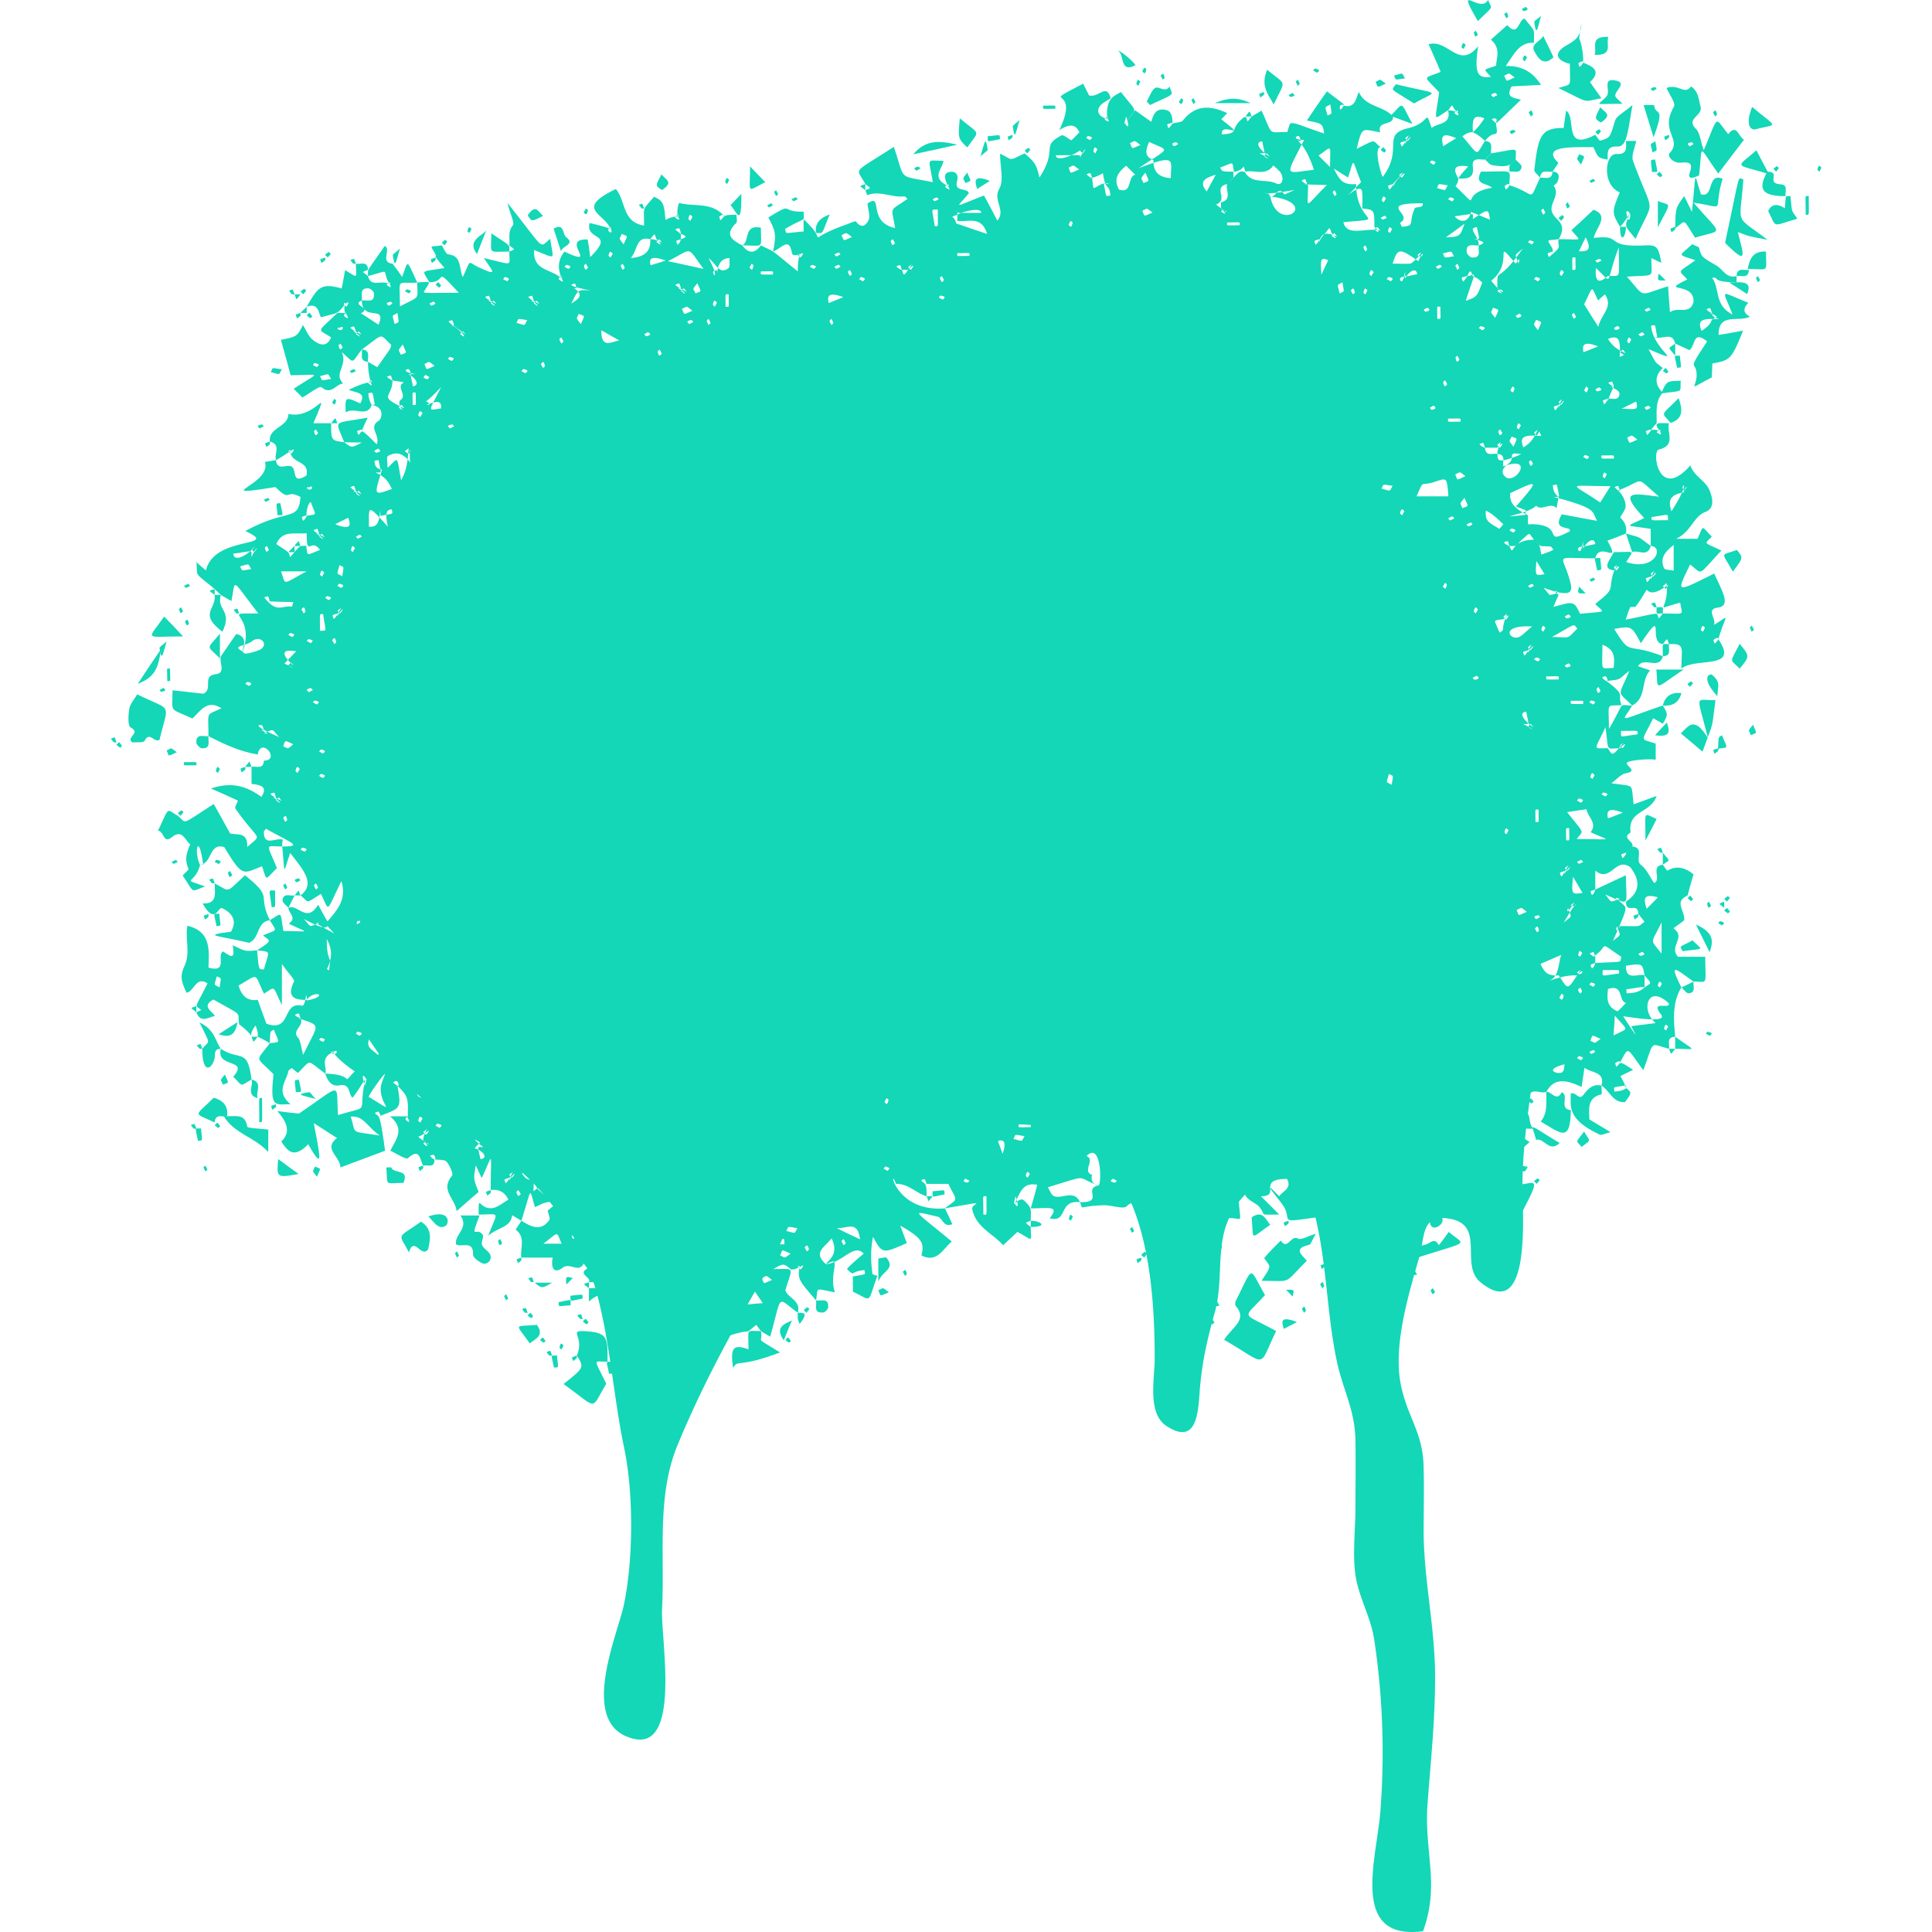 <svg width="300" height="300" fill="none" xmlns="http://www.w3.org/2000/svg"><path fill-rule="evenodd" clip-rule="evenodd" d="M79.086 38.104c.144-1.01-.289-2.069.529-3.08.337-.432-.337-1.587-.818-3.511 6.11 7.65 4.811 6.976 6.64 5.58.48 3.416 1.106 3.128-2.502 1.733-.193 3.223 2.501 2.886 4.185 4.33.289.048.145-.097 0-.29-.385.386-.625.434.144.819.722.385-1.683-2.069.385-4.619 5.677 2.694-.914-2.069 3.609-1.876.144.914.288 1.78.385 2.742 4.04-3.993-.77-2.405-.097-5.292 3.176.673 3.753 1.25 3.176.577-.866.914.818 1.251.048.289-.914-2.406-5.63-3.031.866-6.158 1.588 1.924.962 5.148 4.378 5.677 0-3.175-.385-2.165 1.54-4.474 1.395.625 1.587 1.01 1.78 3.608 1.732-.962 2.405-.193 1.876-.818a5.245 5.245 0 0 0-.385.433c.914.722.625.096.433-.144-.241-.915.144-2.117.192-2.117 2.31.625 5.052-.193 6.977 2.02 0 .289.192-.625-.722.097-.048.048.096.384.144.577.77-.577.145-.866 2.502-.866 0 .433.192 1.058-.048 1.299-1.876 1.828-.626 2.646.962 3.464.962 1.299 1.925 1.299 2.887 0 2.405 1.203 1.106.289 5.725 4.041 0-2.598.625-3.079 0-2.55.385.385.385.626.818-.192.192-.337-1.588.77-1.732-.144-.433-2.502-1.492-.77-2.935-.193.529-2.598.433-3.127-.722-5.292 4.138-2.55 1.684-.77 5.485-.914 0 1.828.577.625-2.887 2.694.241.818-.288.674 2.887.385 0-2.261-.241-2.165.962-.914 2.646 2.694-.962 2.165 5.629-.145.53-.192 1.444-.625 1.54-.48.914 1.25 1.636.48 1.972-.29.241-.625-.096-1.49-.192-2.501 2.55-1.78-.144 2.838 4.282 3.8-.529-3.463-1.059-2.453 1.924-4.522-.096-.096-.337-.433-.529-.385-1.924.193-3.801-.962-5.725-.192 0 0-.193-.53-.289-.77.962-.433.914-.192 0-.962-1.443-2.694-2.213-1.443 4.426-5.773 1.877 5.436.433 4.33 6.062 5.484-.673-3.993-1.106-3.32 1.636-3.32-.096 1.252-2.021 2.55.674 3.898.288.048.144-.097 0-.29-.385.386-.674.386.144.819.674.385-1.684-2.406.144-2.694 1.155-.193 1.395.625 1.155 1.443-.481 1.78 1.636.914 1.828 1.876-1.972 2.406-2.646 2.261 2.358.337.673 1.25 1.395 2.55 2.068 3.897 1.396-1.588-.721-3.127.289-4.907.77-1.347.144-3.368.144-5.485 2.117 1.01 1.155 1.203 3.801-.048 1.636 1.395 1.877 1.828 2.31 3.753 2.982-4.57.096-4.763 3.415-6.544.289-.144 1.011.482 1.54.77.385-.337.818-.818 1.251-1.25-.529-1.155-1.395-1.444-3.127-.337 3.56-7.41-3.657-3.32 3.704-7.217.385.77.818 1.588.914 1.828 1.588.385 2.694-1.972 3.368.433-.577.433-1.347.722-1.732 1.3-.962 1.539 1.78 2.309 1.203 1.539a2.724 2.724 0 0 0-.433.433c.914.721.673.096.433-.145-.289-3.127 1.058-3.464 2.117-4.089 2.838 3.656 2.405 2.069.721 4.955.097.29.818 1.059.097-1.154-.77 2.646.336.096 1.395-.962.834.609 1.668 1.202 2.502 1.78.336-1.251.817-2.262 2.453-1.78 1.155.336.77 2.934.77 1.924-1.01.337-.77.144-.577.866.192-.144.385-.289.577-.674.577-.288 1.395-.192 1.684-.529 1.972-2.502 4.282-2.357 6.88-1.154-.321.352-.626.673-.914.962 4.474 3.512-.241.192.096 2.357 2.598-.192 1.347-.625 2.742-2.069 1.059-1.058.962-.673 1.251.049.818-1.01.337-.578 2.165-1.684 1.828 3.993.866 3.32 3.993 3.32.674-1.925-.337-1.829 5.725.24-.24-1.54-.24-1.54-2.694-2.02 1.011-1.492 1.973-2.936 3.127-4.523 4.812 3.656 1.492.962 2.069 2.838.193-.144.337-.288.529-.625 1.829.433 1.877-1.155 2.358-2.117 1.01 2.357 3.849 2.117 5.292 3.8.193 1.492-2.598.578-1.972 2.454-2.887-.48-2.791-1.01-3.657 2.55 3.224-1.54 2.261-1.395 3.705-.24-1.107 0 .048 4.233.336 4.618 3.272-4.33-.24-6.543 3.897-7.553 3.705-.866 2.55-3.223 3.705-.048.962-.818 3.079-.481 2.55-2.742 1.154 0 1.924.673 1.395 0l-.433.433c.914.721.674.096.433-.145-1.106-1.106-.433-1.491-1.395-.288-2.406 1.443-2.069 2.116-1.395-2.79-2.454-2.695-2.646-2.021.24-3.176a147.643 147.643 0 0 0-1.876-4.282c2.983-.914 4.715 4.041 7.698.289-.626 4.185-.145 5.051 1.972 4.763-1.203-1.396-1.299-.963.818-1.732.048-1.3.77-2.695-.818-4.042.834-.737 1.684-1.491 2.55-2.26 1.732 1.924 1.684-.819 2.694-1.011 1.732 2.213 1.444 1.395 1.444 3.752-2.262-.096-2.983 1.636-4.379 3.609 2.598-.048 4.186.962 5.485 2.934-1.636.097-3.127.145-4.57.241-1.011 1.78.384 1.732 1.443 2.069-6.495 6.254-2.261 2.31-4.523 2.983.145.192.289.384.626.577.481 2.887-.096.77-1.684 2.838-2.502-2.453-2.357 0-.096-3.512-1.828-.77-1.877.337-1.78 2.165-.674-.096-1.299.385-1.636.626 2.79 3.223 1.973 3.03 3.512.721 1.443.097.818 1.203.962 1.925l-.962.962c-.818.048-2.117-.433-1.876 1.155.192 1.636-.674 1.876-2.262 1.78.337-.577.818-1.058 1.54-1.876-2.406-.337-2.309.529-1.54 1.876.049.385-.24.914-.432 1.203 4.426 4.233.192 1.154 5.677.24-.914-.818-2.791-.385-1.732-2.502 5.34 0 4.426-.529 4.426 2.117 0 .29.192-.625-.722.097-.048.048.096.384.144.577.193-.144.385-.289.578-.674 4.378 1.396 2.838 2.79 4.763-1.154.722-.145 1.828.48 1.924-.962 1.155.048 1.059.817.77 1.587-.096.24-.625.578-.577.626 1.106 1.491-.914 2.838-.193 4.233.626 1.251 2.358 1.588.963 4.042-2.165.288-1.781-.097-.963 1.491.097.24 0 1.059 0 .433-1.01.337-.77.144-.577.866 2.357-1.876 1.251-1.443 1.54-2.79 3.896 0 3.463.433 1.972-1.396a191.88 191.88 0 0 0 3.416-3.175c2.598.914.337 2.839.048 4.378 4.811-.577 1.347 1.492 7.938 1.155 1.828-.096 2.117.192 2.55 2.694-.481-.192-.914-.433-1.539-.721 0 3.271.769 2.55-3.801 2.886 3.031 3.416 1.636 2.935 6.399 1.492.096 1.54.192 2.694.288 4.04 1.155-.961 3.079.482 3.657-1.587.192-3.32-5.533-1.299-.962-3.512-1.444-1.588-1.588-.914 1.25-2.983-2.838-1.01-2.646-.48-.481-2.502.578.337 1.011.385 1.059.578.385 1.443.385 1.395 2.694 2.742 1.01.577 1.539 2.069 3.127 1.636v.962c-4.186 0-2.55-.914-3.801-.673 1.251 1.635.289 4.233 3.176 5.677-1.588-4.138-2.213-3.657 2.453-1.829-.625.722-1.058 1.444.241 2.165-1.684.915-4.907-.721-4.859 2.839a94.208 94.208 0 0 0 3.801-.674c-1.781 4.427-1.973 4.619-4.764 5.1-.048.674-.048 1.444-.096 2.165-4.137 2.165-2.261 1.636-2.357-.53-.096-2.212-1.636-.095 1.636-5.05-2.262-1.829-1.78.673-2.743 1.346-.673-.288-1.443-.673-2.213-1.01-.433-1.876-1.924-.625-3.223-.962-.096 0 .192 0 .433-.048-.433-2.165-.145-1.877-.963-1.78.337 3.945 5.678 6.206-.384 3.656 1.347 2.502.769 1.732 2.213 2.935-1.299 1.203-1.299 2.598 0 3.8-1.251 1.396-.914 3.128-.962 4.764-1.107 1.154-.915 1.443-.915.962-1.01.337-.769.144-.577.866.674-.53.433-1.155 1.973-.626.288.097.096-.048-.048-.24l-.433.433c.962.721.673.096.481-.193-1.155-1.491-.097-1.202 1.443-1.202-.433 1.347 1.203 3.415-1.588 4.089-1.154.289 0 8.083 4.908 2.454.577 1.78 2.453 2.357 3.031 4.04.529 1.348.625 2.647-.674 3.176-1.972.77-2.117 2.983-4.57 4.186h3.319c1.01-2.213.529-2.069 2.213-.337-1.154 1.251-1.395.77 1.492 2.165-3.849 4.09-2.791 3.705-4.859 2.165-2.117 4.426-2.406 4.474 3.752 1.395 1.155 2.646 2.694 5.004.577 5.293-1.972.24-.192 1.731-.625 2.694 2.694-1.636 1.876-1.829.674 2.213 0 .288.192-.626-.722.096-.096.048.096.385.144.577.193-.144.385-.288.578-.673 3.367 4.859-3.513 2.742-5.726 4.57 0-3.175.626-3.945-1.924-3.8-.385-1.01-.193-.963-.962 0-2.406-.24.577-6.062-3.416-.145-1.443-2.694-1.443-2.694-4.138-2.213 2.743 4.426 1.732 1.973 7.554 4.234-.578 2.213-2.887 0-3.849 1.539.577.241 1.155.385 1.876.674-1.491 1.54-.481 4.234-2.79 5.437-2.406-2.406-2.165-1.203-.433-5.389-1.925 1.492-1.107 1.299-3.56 1.588-.289 0 .577.144-.097-.722-.048-.096-.385.096-.577.144.144.193.289.385.674.578 3.223 2.405 1.587 1.972 2.357 3.752-2.502.145-1.973-.529-1.973 3.705 2.647-4.522 1.299-3.656 3.609-3.656-1.54 2.694-2.694 2.549 4.763 0 .818 1.395.818 1.395 0 2.838a59.876 59.876 0 0 0-1.492-.866c-1.924 3.897-2.117 3.079.385 3.945v2.502c-1.203-.192-4.089.096-4.426.433-.433.481 1.876 1.299-.241 1.684-.673.096-1.25.818-2.213 1.539 3.801.578 2.983-.144 3.464 3.272 1.203-.433 2.213-.818 3.561-1.299-.963 2.79-4.523 2.165-4.042 5.677-1.539.914.674 1.395.241 2.165-1.155 1.155-.962 1.443-.962.962-.963.337-.77.145-.53.866.53-.433.481-.818 1.492-1.828 2.02.192.337 2.117 1.395 2.887.866.673 1.347 1.828 2.021 2.79 1.202-.529-.626-2.646 1.347-2.838.24.336.673.962.721.914 1.492-.866 2.791-.433 4.042.577a121.048 121.048 0 0 0-.914 3.272c-2.165 1.058-.433 2.165-.53 3.848-.144.145-.866.674-1.683 1.251 2.068 1.444-.77 2.791.721 4.427h4.234c0 4.618.481 3.848-1.828 3.848-2.791-1.972-3.897-3.127-1.877.914-1.539 2.454-1.154 5.485-.962 7.65-1.443.096-.818 1.155-.962 1.876-3.127-.817-2.213-1.443-3.993 3.32-2.695-3.608-2.165-3.801-3.609-1.203 0 .289.193-.577-.721.096-.097.049.096.385.144.578.77-.577.144-1.155 2.598.481-.77.385-1.395.674-1.972.962 1.058 1.828.914 2.358.866 1.444-2.214.384-1.877.144-1.781.962.626-.048 1.203-.096 1.829-.529.866.721.866.721-.193 2.165-1.924.144-2.357-1.781-3.656-2.55.577-2.213-1.54-1.925-2.646-2.791-.241 1.732-.145.962-.433 2.983-2.069-.914-4.138-1.684-5.485.77-.962.385-2.406-.866-2.839.962-.641.192-1.283.401-1.924.626.289.433.529 1.202.818 1.202 1.924.193.914 2.31 2.021 2.935-5.1 0-4.908-.722-.674 2.069-2.357 2.117-2.357 2.117-3.272.144-2.886.818-1.587.626-4.811.626-.288 0 .626.192-.096-.722-.048-.048-.385.096-.577.192 1.732 2.213.289 2.165 3.753 2.646 0 3.994-.241 1.925-1.011 3.224.096-1.828.048-2.983-1.78-2.213 1.876 2.935 1.828 1.684 2.117 2.453.224-.288.449-.561.674-.817 4.137 3.367 8.275-3.031 3.704 5.58-1.347-.673-2.935-.866-3.272-2.694-1.01.626-1.924.626-3.127.048v2.598c.626 1.203 3.512-1.251 3.657 1.732-1.203-.192-2.406-.433-3.945-.721 1.251 2.357 1.491 1.876-1.396 1.876-3.271-5.148-3.464-4.138.241-4.763-1.203-3.32-1.203-3.32-2.55-3.993.625-.866 1.251-1.684 2.358-2.213.288.096.096-.097-.049-.289l-.433.433c2.117 1.636-1.395-2.165-2.405-3.416-1.347.385-2.213.722-1.828 2.069.144.577-.097.722-1.396 1.299 1.829 3.127-.192.625.337 2.357.193-.144.385-.288.529-.625 1.444-.144.818.962.963 1.684-.289.433-.963 1.01-.866 1.203 1.732 2.838 2.742 1.347-.097 3.56-1.154 1.203-.529.962-3.031.962-.288 0 .578.192-.096-.722-.048-.048-.385.097-.577.145.144.192.289.385.673.577-.048 1.732-1.154.818-2.646 0 .337-2.357-1.587-1.973-3.031-2.261.353.737.722 1.491 1.107 2.261-2.213 1.78-2.983 1.203 2.838 2.405.289.049.626 0 .963 0-.241 2.021 1.395 1.54 2.213 1.3.77-.193 1.395-1.203 2.068.096a37.895 37.895 0 0 0 1.54-2.069c2.598 2.213 3.464 1.299-4.859 3.993-.385-1.01-.193-.962-.962 0-2.358 1.203-5.293 1.299-7.073 3.608-.192.241-1.299-.288-2.068-.529-2.743 4.426-2.935-.144-1.348-2.165 1.54-.337 2.069-1.347 1.925-2.838h1.828c1.107 2.309 2.791 2.213 4.859 1.587-1.251-2.165-3.127-1.491-4.859-1.587.337-2.646.577-2.743.096-2.31.626.626 2.31-1.924-1.924 2.31-2.358-.048-1.925.337-1.925 2.838-1.972-.192-.24-2.165-1.395-2.934-1.01-.626-1.78-1.636-2.405-2.262-.048-2.598 2.886-.336 2.886-2.405 2.598 1.443 3.176 1.106 3.801-1.925 2.069-.818-1.78.145 1.107-3.8-2.839 0-1.78-.049-4.138.24 1.01 1.107 1.107-.096-.77 5.485-9.91 1.251-7.024 1.443-8.275-1.059-.433-.866-4.474-5.484-.818-1.78.53-.818 2.021-1.203 1.203-2.694-4.763 0-.818 2.694-4.041 2.694l2.838 2.839c-3.319 0-1.972.24-3.031-1.107-.769-1.01-2.79-1.106-2.309-3.223.096-.337-1.203-1.059-2.357-2.021-.482 4.426.192 4.859-2.117 1.299 0 5.773-.289 2.213 3.464 2.213.385 5.822 1.106 2.31-3.657 3.801v-1.588c-2.598.77-5.148 1.107-7.746-.288-1.347-.722-2.357.818-3.031-.818-1.78 2.165-1.299-1.155-2.886.433-.529.529-2.261-.145-3.464-.145-4.234.097-3.272.915-3.801-.481 3.849.097.385-2.117 2.887-2.598.481-.288.433-6.88-1.877-4.57 1.444.625-.769 2.357.866 2.935-.385 1.347.818 1.635 1.011 1.635-3.849-1.299-1.011-1.78-7.891.289.337.529.53 1.155.915 1.347 1.299.577 3.127-1.106 4.089.962-3.416-.385-1.828 3.272-4.715 2.502 1.588-2.021-.048-1.539-2.935-1.539.337-1.155.674-2.358 1.011-3.657-1.877-.337-2.502.529-3.464 2.935.144.337.818 1.01.096-1.155-.722 2.646.433-.288 1.395.722 1.203 1.251.962 1.155.962 3.079-.962.385-.962.192 0 .962 0 2.406.578 2.213-2.068.77-.674.625-1.444 1.347-2.213 2.069-1.636-1.828-4.282-2.839-4.812-5.629-.192-.914 3.32-1.395-4.233-.096 2.068-1.684 2.02-.818.529-3.801h-3.368c-.385-.962-.192-.77-.866-.578.577.77.866.145.866 2.502-1.684-.481-2.887-2.069-5.003-1.924h.24c-1.203-3.32-.385 4.474 7.602 3.801.385.769.721 1.539 1.154 2.453-1.443.577-1.491-.962-2.261-1.154-4.378-1.011-3.897-1.203 2.165 3.848-1.443 1.251-2.309 3.368-4.715 2.165.529-1.972.048-2.742-3.271-4.618.433 1.202.721 1.924 1.01 2.694-3.801 1.684-3.801 1.684-5.244-.962-.433 2.117-.337 3.945-.096 5.725 0 .144.529.24.769.337-1.635 4.378-.673 3.945-3.8 2.453 0-1.828-.048-3.704 0-2.357 2.213-.433 1.924-.193 1.78-1.01-.578.096-1.203.144-1.78.529-.337 0-.963-.722-.914-.722.769-.818 1.635-1.539 2.598-2.357-1.588-1.588-2.935 1.154-5.822 1.684-.048-.53 2.165-1.347.818-4.042-1.107 1.444-2.983 2.165-.818 4.042 2.646-1.636.289 1.395 1.347 4.33-3.271-.578-2.55-.915-2.935 1.25-2.79-3.223-2.79-3.223-2.597-5.196.096-.288-.097-.144-.241 0 .385.433.433.626.818-.144.24-.385-1.059.674-1.876.529-1.155-.962-1.155-.962-2.743-.048 3.416 0 3.031-.529 1.877 3.272.24 1.154 2.501 1.587 1.924 3.512-3.368-2.454-2.357-3.079-4.282 3.704-1.732-1.01-1.251-.625-2.165-1.828-1.876 1.54-.673.722-2.935 1.299-2.598.674-1.924 1.444-2.309-3.127-.096 4.378-5.533 3.272.289 3.705-.145 2.02 1.202 1.058-7.169 3.897-2.598-5.293-2.598-3.609-.577-7.41-1.732-1.154-2.261-.817-1.54-3.56.096-.288-.096-.096-.288.048.128.129.272.257.433.385.914-1.154-.049.241-1.925-.914-1.154 2.069-2.261.144-3.753-.096a40.369 40.369 0 0 1-1.443 1.972c-1.443-.914-2.935-1.539-4.763.193v-2.069c1.78-.192 4.041.77 4.763-1.924 5.725-.385 3.416-2.839 6.014-6.159.096-.288-.096-.144-.289 0l.433.434c.722-.915.097-.626-.144-.434-1.443 1.829-1.058 1.492-2.839.482-.288.529-1.058 1.491-.962 1.587 1.588 1.396.193 2.165-.625 2.983-3.127 3.031-3.56-.096-4.138-1.058-.673 3.752-.192 3.127-2.213 3.127.433-.77-1.828-1.203-.24-2.117l-.578-.77c-.77 1.54-2.117-.192-3.223.626-1.3 1.01-1.925.192-1.588-1.54h-4.859c-.24-1.443.722-3.127-.866-4.33-.048-.048.577-.914.866-1.395 1.491.914 2.983 1.732 4.33-.096.192-.289-.144-.914-.24-1.492 3.127-2.453 1.395-1.924 2.068-1.299.722-.914.096-.625-.144-.433-.914.433-1.54.337-2.165.481-.626.145-1.155.482-1.732.722-.962-2.983-.385-3.368-2.117 2.117l-1.443-.866c-.193 1.876-1.973 1.78-3.705 3.175 1.492-3.945 1.973-3.271-1.491-3.271 0-3.512 0-.674 2.213-1.011.77-.144 1.491-.769 2.405-1.299-.529-1.106-1.395-1.683-2.742-1.491 0-6.351.481-5.821-1.395-1.876a36.12 36.12 0 0 1-.914-1.973c-.385 2.117-.385 2.117.433 4.138a184.68 184.68 0 0 0-3.416 2.983c-.24-2.021-2.598-3.224-.722-5.485.24-.289-.337-1.588-.818-2.165-.288-.385-1.154-.289-1.924-.385-.289 0 .577.192-.096-.722-.048-.048-.385.097-.578.145.145.192.289.385.674.577.096 1.395-1.01.818-1.732.962-.53-.818-.433-2.886-2.358-1.154-.288.288-1.684-.674-2.742-1.155.914-1.828 2.31-3.368-.048-5.34 5.292 0 1.106-.097 2.886.866.049 0 .193-.193-.144-.578.096-3.223.096-3.319-1.587-5.051-.289 0 .625.192-.097-.722-.048-.048-.385.096-.577.192.144.145.289.337.674.53.625 3.656.529 3.464-2.887 4.763-.24 0 .625.192-.048-.722-.048-.048-.385.096-.578.192.674.818.722-.481 1.588 5.87-2.165.818-4.522 1.684-6.928 2.598-.048-1.732-2.742-2.887-.529-4.571-1.155-.721-2.31-1.491-3.608-2.309.914 5.004 1.635 7.698-.866 3.272-2.165 2.213-3.128 1.202-4.186-.433 1.347-1.251 1.155-2.743-.625-4.715 1.54.192 2.26.288 3.367.385 6.928-4.667 5.726-4.956 6.062.24 5.389-1.636 2.935.096 4.282-5.725-.144-.337-.818-1.01-.096 1.155.722-2.598-.337-.145-1.924 1.876-.722-.577-.241-2.261-2.021-1.924-1.251.24-1.877-.722-2.213-1.829 5.051.193 2.213 2.021 4.57-.336-3.993-2.791-3.127-3.368-3.656-2.983.914.914 1.25-.77.289 0-2.117.914-.867 2.357-1.203 3.319-2.983-2.165-2.069-2.261-4.234-.096a9.98 9.98 0 0 1-.962-.77c-.145.145-.481.289-.53.481-.288 1.588-2.068 3.128.337 5.148-2.453 0-3.223.674-2.646-4.666-2.838-2.887-2.838-1.781-.577-4.812 1.732-.24 1.491.097.625-2.116-.625.433-.529.048-.625 2.116-3.224-1.924-1.107.049-2.213-2.742-1.588 1.973.577 2.165-2.55-.192-.337-2.117.818-1.107-3.993-3.849-1.829 1.01-.385 1.684.24 2.55-1.106.24-2.261 1.154-2.886-.578.256-.128.513-.24.77-.336-1.06-.866-1.107 0 .962-4.138-1.829-1.203-2.021 1.251-3.272 1.443-.77-1.732-1.058-2.501-.337-4.089 1.01-2.117.096-4.186.481-6.303 3.705.866 3.368 3.849 3.272 6.495 3.127.866 1.203-1.972 2.261-2.501.866.481 2.02 1.683 1.492-.963 1.876.818 1.684 1.011 3.8.77.289 3.368.289 2.887 1.059 2.983.818-3.079 1.203-2.646-1.059-2.983 2.502-1.588 2.021-1.395.914-2.309 2.358-1.01 2.165-.481 1.059-2.358 2.069-1.202 1.54-1.491 2.117 1.684 4.282 0 4.041.433.818-1.154 1.347-.866-.049-1.636-.049-2.454 1.444-.674 2.84 2.502 4.62-.481.528.962.961 1.78 1.442 2.598 1.733-1.973 2.983-3.56 2.166-6.255-2.502 5.052-1.78 4.763-3.176 1.973-2.598 1.636-1.732 1.347-3.175.241 2.55-1.877.096-4.33-1.588-6.592-1.203 3.368-.77 3.609-1.25-1.01 3.319 0 1.395-.529-2.502-2.742-.049 0-.193.24-.337.385-.096 2.501 1.876.914 2.935 1.299-.097.433-.097.721-.097 1.058-2.742 0-2.453-.674-.818 3.368-1.972 1.924-1.491 2.069-2.309-.289-2.983 1.107-2.935 1.876-5.87-2.983-2.405-.673-1.78 2.406-3.752 2.791-.096 0 .192-.048.481-.048-.674-5.196-1.54-2.165-.481.048-.866 3.175-3.127 1.924.77 3.319-2.358.866-1.54 1.155-3.464-1.684-.193.145.385-.384.914-.962-.53-1.395-.53-2.02.24-3.897-.817-.625-1.202-2.405-2.838-1.106-1.395 1.106-1.155-.914-2.165-1.011 1.876-3.8 1.155-3.416 3.079-2.309 1.491 1.155.192 1.636 5.58-1.828.77 1.347 1.637 2.935 2.55 4.57 1.011.289 2.791-.336 2.647 2.117 2.405-2.213 1.972-.577-1.828-5.966-.145-.24.288-.914.385-1.25-1.155-.53-2.406-1.107-4.186-1.877 3.416-1.154 5.677-.24 7.842 1.299.962-1.539.048-1.828-1.54-2.02v-2.646c.722-.145 1.828.481 1.925-.963 2.646-.048-.433-3.8-.962-.962-2.743-.433-5.196-1.588-7.65-2.838 0-4.042-.481-3.128 2.02-4.33-2.212-1.396-3.175.336-4.522 1.587-3.704-1.732-3.079-.721-3.079-4.378 1.78.193 3.464.385 4.811.529 1.54-.769-.289-2.79 1.925-3.031 1.587-.192.48-1.828.77-2.79.865-1.203 1.683-2.454 2.405-3.464 3.175.866-1.443 4.234 3.32 2.598 2.02-.722.48-2.598-.915-1.443-1.058.817-3.223.625-1.395 1.587 2.069-6.206-3.945-5.917 2.406-5.917-4.378-5.63-3.464-5.389-4.186-1.925-1.972-1.154-1.395-.721-2.598-1.876-3.464-2.839-2.55-1.78-2.838-4.186.721.674 1.058.962 1.491 1.3 1.25-5.533 11.835-3.465 6.11-6.11 6.688-3.657 8.227-1.348 8.564-5.293 1.154-1.155 1.636-1.924.962-1.395.866.866 1.203-.818.289 0a14.567 14.567 0 0 1-1.251 1.395c-2.502-1.3-1.347.962-3.897-1.54-10.633 1.684-.433-.384-1.636-3.897l1.732-.288c.144 1.54 1.347.818 2.117.914 1.395.144 0 3.079 2.598 1.491.577-2.405-2.406-1.78-2.502-3.8.048-.29-.096-.145-.288 0 .384.384.433.625.817-.145.29-.529-1.491.914-2.742 1.54-.337-.962.866-2.406-.962-2.887-.24-2.213 2.886-2.213 2.886-4.282 4.379.962 6.64-5.244 3.898 1.444h2.742c0 2.694 0 2.694 2.02 2.934 1.155.914 1.155.914 2.743.048-1.059 0-1.973 0-2.742-.048-1.444-3.656-1.829-2.79 3.656-3.8-1.058 2.165-.914 2.309-.914 1.828-.962.337-.77.144-.53.866.722-.578.049-1.347 2.84 1.443.625-1.443-1.444-2.646.384-3.704.337-.241.962-2.07-1.155-2.406-.096 0 .193-.048.482-.048-.434-2.213-.193-1.876-1.01-1.78.047.625.144 1.203.528 1.828-.77 2.02-2.598.24-4.04 1.155-.097-2.454-.097-2.454 2.26-1.396.962-1.732-.577-1.587-1.78-2.116 3.512-1.732 3.897-.866 3.416-1.492-.128.16-.273.305-.433.433 1.251 1.01 0 .048 0-3.271.53.288 1.01.577 1.443.817 2.502-3.56 1.925-2.646 2.165-3.464-1.972-1.78-.962-1.876-4.57.722-1.732 2.213-1.01 2.261-3.127.385 1.01 2.117-1.347 3.32.24 4.907-1.106 0-1.828 1.877-3.368.578-.336-.289-1.924 1.01-2.983 1.587-.32-.352-.77-.801-1.347-1.347 4.186-2.79 4.379-2.117-.48-2.117-.482-1.924-1.011-3.704-1.492-5.484 2.502-.53 2.502-.53 3.416-2.31.529.866.866 1.78 1.54 2.31.913.721 2.116 1.299 2.838-.385 1.155-1.107 1.636-1.925.962-1.395.914.866 1.203-.818.289 0-.578.77-.914 1.058-1.251 1.395-2.165-1.444-2.31-.578.962-3.8 3.224 0-.144-.097 1.54.817.048.048.192-.192-.145-.577-.818-1.107.385-2.31-.433-1.636l.433.433c.722-.962.096-.674-.144-.433-1.347 1.636-.962 1.299-3.8 2.069-.386-.722-.386-2.31-2.214-1.636 1.732-2.983 2.165-3.753 5.437-2.839.192-.914.336-1.78.529-2.838 2.117 1.203 1.684 1.443 1.684-1.01.721.144 1.828-.482 1.876.962-.962.385-.962.192 0 .962.481 1.828 1.925.577 3.32 1.203.288.096.144-.097-.048-.24-.129.127-.257.256-.385.384.914.77.625.144.433-.144-1.347-2.262.529-2.213-3.32-1.203 0-1.203-.385-.385 2.598-4.667 1.059.481-.77 2.55 1.203 2.742.48.626.962 1.251 1.491 2.07 1.01-2.647.578-2.936 2.358.865-3.368.24-2.694-.914-2.694 3.705 3.223-1.732 2.694-.866 2.694-3.705 2.453-.24 1.924-.096 1.25 1.059-.432.721-.865.529 5.197.529-4.042-4.378-1.636-1.636-4.57-1.636-1.156-2.069-1.54-1.54 2.356-2.213-2.068-2.406-1.154-1.54-1.395-2.069-.77-1.587-1.154-1.154.962-1.443.337.481.626 1.347 1.01 1.395 2.166.24 1.588 2.117 2.262 3.512 1.395-2.935.577-2.357 2.598-1.443 2.935 1.347 2.069.625.674-1.491 4.714 1.058 3.945 1.395 3.945-1.01.962-.434.962-.193 0-.963Zm-31.561 46.62c.337 1.731-.144 1.539 2.165.673-1.395-2.02-2.069 1.347-2.069-2.598-1.924.192-3.753-.53-4.715 1.684 2.213 1.491 1.78 1.058 2.165 2.02 1.877-2.26 1.444-1.587 2.454-1.78Zm190.664-.915c1.058 1.059.817.722 1.154 2.31 2.261-.866 1.973-.578 1.492-1.251-2.069-.145-1.395.192-2.646-1.059-.914-1.203-.482-1.154-1.877 0-1.203 1.203-.673.962-2.357.962h.433c-.337-.962-.145-.77-.866-.577.144.193.288.385.866.577.77 1.973-.096-.962 3.801-.962Zm-187.778-.385c-.529-.673-.336-.673-.866-.144 1.107.866.626.192-.433-.433h.433c-.336-.962-.144-.77-.866-.53.145.193.29.338 1.732 1.107Zm5.726-6.687c-.53-.674-.337-.674-.866-.096 1.058.818.625.144-.433-.433h.433c-.385-1.01-.193-.77-.866-.578.144.193.288.385 1.732 1.107Zm186.43-14.77c-.674.577-.674.337-.145.914.866-1.107.193-.674-.384.385v-.385c-1.011.337-.77.144-.578.866.193-.193.385-.337 1.107-1.78ZM72.35 51.96c-.577-.626-.385-.626-.914-.096 1.107.866.577.048 0-.433-1.107-1.107-1.876-.963-.914-.963-.385-.962-.193-.77-.866-.577.144.24-.048.096 2.694 2.069Zm-16.213 0c-.53-.626-.337-.626-.866-.096 1.058.818.625.144-.433-.433h.433c-.385-.963-.193-.77-.866-.578.144.193.288.385 1.732 1.107Zm209.715-3.368c0 .289 0 .626 1.107.962-2.406-.096-3.512-.048-2.742 1.828 2.261-1.49.817-1.539 2.405-2.164-.914-.77-1.732-.626-.77-.626-.384-1.01-.192-.77-.866-.577.145.192.289.385.866.577Zm-209.811.048c1.299.818 1.972 1.3 2.742 1.78 1.347-3.223-2.55-.337-2.598-3.752.77-.145 2.02.48 1.876-1.107 0-.289-.481-.722-.77-.77-1.587-.144-.962 1.107-1.106 1.877-1.732.673 1.636 1.154-.145 1.972Zm27.712-1.443c-.53-.626-.337-.626-.867-.096 1.107.818.626.144-.433-.433h.433c-.336-.963-.144-.77-.866-.578.145.193.29.385 1.733 1.107Zm-6.64 0c-.577-.626-.385-.626-.914-.096 1.106.818.674.144-.385-.433h.385c-.337-.963-.144-.77-.866-.578.144.193.289.385 1.78 1.107Zm29.54-1.877c-.577-.673-.385-.673-.914-.144 1.107.866.674.193-.433-.433h.433c-.337-.962-.144-.77-.866-.529.144.192.289.337 1.78 1.107ZM227.7 42.867c1.54 0 1.636-1.588-.096 3.849 1.732-.626 1.732-.626 2.55-2.839-.337-.337-.673-.673-1.491-1.01-.193-.577-.337-1.444-.963.433v-.433c-.962.337-.769.144-.529.866.193-.144.385-.289.529-.866Zm-86.118-1.828c-.674.529-.674.336-.145.866.866-1.107.049-.53-.432 0h-.963c-.336-.963-.144-.77-.866-.578.145.193.289.385.866.578.385.962.145 1.202 1.54-.866Zm66.056-4.282c-.529-.674-.337-.674-.866-.145 1.107.866.529.049 0-.433-.385-.962-.192-.962-.962 0-1.107 1.107-.962 1.877-.962.963-.963.336-.77.144-.578.866 1.059-.818.578-2.55 3.368-1.251Zm-101.899.385c.577-.24 1.443-.385-.433-.963h.433c-.337-.962-.144-.77-.866-.577.144.193.289.385.866.578v.962c-.962.336-.77.144-.529.866.192-.145.337-.289.529-.866Zm-2.935.529c-.529-.626-.336-.626-.866-.096 1.107.866.53.048 0-.433-.385-.963-.144-1.01-.962 0-2.261-.53-1.876 1.587-3.03 2.934 2.26-.192 3.126-1.106 3.03-2.934.337 0 .674 0 1.828.529Zm86.793-4.86c1.106.867.529.049 0-.432v-.962c1.828-.434.625-1.925.962-2.84 1.828-1.827 1.78-2.116 2.742-1.875 1.107 1.972 3.32 1.01 4.859 1.78.914.433 1.203-.674.818-1.444-.24-.529-.818-.914-1.251-1.347-1.154 1.684-2.886.674-4.33.963-.625-1.588.289-.337-1.78.048-.337-1.732.145-1.54-2.165-.674.385.577.096.626 2.069.626 0 1.202.192.77-.962 1.924-2.358.577.337 2.357-1.732 3.175 2.79 2.261 1.395.433.77 1.059Zm26.701-4.233c.241-.289 2.454-2.598.962-1.395.385.385.385.625.818-.145.241-.433-1.203.626-1.78 1.973v-.433c-1.01.337-.77.144-.577.866.192-.144.385-.289.577-.866Zm2.454-7.553c-.674.529-.674.336-.145.866.866-1.059.193-.626-.433.433v-.434c-.962.337-.769.145-.529.866.193-.144.385-.288 1.107-1.732Zm-31.128 162.422c-.529-.674-.337-.674-.866-.144 1.107.866.625.192-.433-.433h.433c-.337-.963-.144-.77-.866-.53.144.145.289.337 1.732 1.107Zm-108.01-1.443c-.673.529-.673.336-.095.866.818-1.059.144-.626-.433.433v-.433c-1.01.384-.77.144-.578.866.193-.145.385-.289 1.107-1.732Zm112.869-1.973c.289 0 .626 0 1.01-1.155-.144 2.406-.096 3.561 1.781 2.791-2.069-3.224-.626.673-2.165-3.368-1.588 1.973.385 1.732-1.588 1.732-2.454-2.454.096-2.887 3.608-4.282-2.068-1.732-1.924-1.347-.914-1.732-1.395-1.154-1.299-1.251-2.165-1.636h.433c-.385-.962-.192-.769-.866-.529.578.722 1.78.529 1.78 2.454-2.886 1.443-1.203.866-3.271 0h.433c-.337-.962-.145-.77-.866-.578.818 1.059 1.828-.048 1.828 3.416-1.828 1.877-.241.337-2.694 1.299 1.058.818.673.626 1.732.626 1.78 1.78.866 2.213 1.924.962Zm12.365-1.491c1.106.866.529.048 0-.433 0-1.492 1.299-2.406 0-1.348.385.385.433.626.866-.144.144-.337-.722.481-1.636.866 2.79 2.261 1.395.433.77 1.059Zm-139.137-.963c1.106.866.577.048 0-.433 0-1.443 1.299-2.405 0-1.347.433.385.433.626.866-.144.144-.289-.722.529-1.636.866 2.79 2.261 1.395.433.77 1.058Zm153.426-3.271c.288-.241 2.453-2.598.962-1.395.385.433.433.625.866-.145.24-.433-1.251.626-1.828 1.973v-.433c-.963.337-.77.144-.53.866.145-.145.337-.289.53-.866Zm-4.811.577c-.578-.673-.337-.673-.915-.144 1.107.866.674.144-.384-.433h.384c-.336-.962-.144-.77-.866-.578.145.193.337.385 1.781 1.155Zm-35.266 0c-.529-.673-.337-.673-.866-.144 1.059.866.626.144-.433-.433h.433c-.385-.962-.192-.77-.866-.578.145.193.289.385 1.732 1.155Zm49.218-8.131c-.674.578-.674.337-.145.866.866-1.106.049-.529-.433 0-.288.145-1.587.482.289.866-.385.818-.529 1.588-1.01 1.973-.962.866-2.935.433-3.127 2.357 1.491 1.829 3.175-1.154 5.003.722-.914-1.924 1.828-3.56-1.155-4.955 0-.289 0-.626.578-1.829Zm5.725-6.639c-.674.529-.674.337-.144.866.866-1.106.192-.625-.433.433v-.433c-.963.337-.77.144-.53.866.193-.144.337-.289 1.107-1.732Zm-18.763.481c-.53-.673-.337-.673-.866-.144 1.106.866.625.144-.433-.433h.433c-.337-.962-.145-.77-.866-.577.144.192.288.384 1.732 1.154Zm-153.715-4.33c-.673.578-.673.385-.144.914.866-1.106.192-.673-.433.433v-.433c-.962.337-.77.145-.53.866.193-.144.386-.288 1.107-1.78Zm182.004-21.89c-.674.529-.674.337-.144.866.866-1.059.192-.626-.433.433v-.433c-.963.385-.77.144-.53.866.193-.145.337-.289 1.107-1.732ZM43.724 124.367c-.53-.674-.337-.674-.866-.096 1.107.817.626.144-.433-.434h.433c-.337-1.01-.144-.769-.866-.577.145.193.289.385 1.732 1.107Zm194.08-24.296c-.674.577-.674.336-.145.914.866-1.107.193-.674-.385.385v-.385c-1.01.337-.817.144-.577.818.193-.145.385-.289 1.107-1.732ZM52.961 94.394c-.673.529-.673.336-.144.866.866-1.107.193-.674-.433.433v-.433c-.962.336-.77.144-.577.866.192-.145.385-.289 1.154-1.732Zm199.565-7.12c4.474 1.49 5.917-2.358 3.8-2.503v-2.646c-4.137-.673-4.089-.144-1.01-1.683-4.282-4.523-1.491-3.753 2.309-3.32-3.993-3.416-1.972-2.598-6.495-.914h.433c-.385-1.01-.192-.77-.866-.578.097.193 1.636 1.107 1.732 2.935.049.626-.962 1.732-.817 1.828.769.722 1.01 1.492.866 2.454-.963.385-1.925.77-2.887 1.107 2.261 4.04-1.203-.048-1.876 2.742-6.977 0-4.956-.914-3.801 4.041.337 1.588-.626 1.828-4.234.53.674.77.866 1.106 1.01 1.106 2.646-.385-.384-1.155 1.348 0-.289.577-.53 1.155-.818 1.876 3.175-.914 3.175-.914 4.137 1.059 4.234-.433 3.849-.048 2.358-1.492.817-.818 2.068-1.491 2.357-2.502.192-.817.048-1.876 1.058-3.608-.673.53-.625.337-.096.866.866-1.106 0-.529-.433 0-1.78-.288-.866-1.299 0-2.838 3.464 0 3.079-.433 1.925 1.54Zm-49.651 87.609c-.529-.673-.337-.673-.866-.144 1.107.866.529.048 0-.433 0-2.887-.962-1.444-.962 0h-.962c-1.396-1.925-3.128-.577-4.811-.289 3.897.77 2.646.096 2.983 2.165-2.983.818-2.983.818-2.406 3.657.77-1.155 1.588-2.358 2.357-3.609 3.416.914 2.839 1.444 2.839-1.924.337 0 .625 0 1.828.577Zm48.688-58.695c-2.261 0-1.732.77-2.261-3.272-1.78 3.801-2.02 3.224.337 3.272.77 1.01.529 1.539 2.454-.866-.674.529-.674.337-.145.866.914-1.107.048-.529-.385 0Zm-141.061 72.599c.048 1.059-.337.914 1.876.481-.144-1.202-1.347-.385-1.876.722v-.433c-.24.096-.529.144-.722.289-.24.192.385 1.539.722-1.059Zm132.305-45.513c1.347-1.202 1.251-.577.674-2.309-.144.577-.337 1.155 1.01-.866a6.78 6.78 0 0 1-.577.433c.866.866 1.78-2.213-1.107 2.742ZM232.512 69.52h-1.925c-.337-.962-.144-.77-.866-.577.144.192.289.385.866.577.096 1.444 1.203.818 1.925.963.144.721-.482 1.828 3.704.048-2.406-.482-.77.625-2.021 1.491-.914.625-1.202 1.443-.385 2.069 1.54 1.155 4.571-3.464-.384-1.684-.145-.722.481-1.828-.914-1.924 0-.337-.001-.626.529-1.829-.674.53-.674.337-.145.866.866-1.106.049-.529-.384 0ZM197.15 24.344c-.529-.673-.337-.673-.866-.096 1.058.818.722.192-.722-.433 1.011-.048.866.337.433-1.876-1.443.192 0 1.635 1.155 2.405Zm19.052 145.776c-.529-.673-.337-.673-.866-.144 1.539 1.203-.193-.289-2.309-1.54 1.202 1.347.577 1.251 2.309.674-.577-.193-1.155-.337.866 1.01Zm13.423-132.016c-.77.096-2.021-.481-1.877 1.058.049.289.482.77.818.818 1.54.097.915-1.106 1.059-1.876.433-.193 1.636-.481-.722-.962 1.011-.048.866.336.433-1.877-1.588.193.289 1.203.289 2.839Zm-29.588 131.054c-.578-.674-.385-.674-.915-.144 1.155.866.53.048 0-.433 0-1.54-.048-2.406.049-.866 3.608-.674 1.154-1.684-.049-.097-4.089 0 .385 1.299.915 1.54ZM47.188 142.697c1.251 1.347.577 1.251 2.357.674-.577-.145-1.154-.337 2.358 1.587-2.502-2.742.866.77-4.715-2.261Zm204.375-2.694c1.155 1.154 1.396.337-1.106 6.11 1.299-1.155 1.251-.529.625-2.309-.144.577-.288 1.154.481 0 3.561 0 2.598.192 3.801-.674a39.571 39.571 0 0 0-.962-1.203c-.096-2.02-1.924.145-1.924-1.924 2.598-1.732 1.924-3.705.673-5.341-2.309-1.683-3.031 2.502-5.436.53v2.934c-.963.337-.77.145-.53.866.193-.144.385-.288.53-.866 1.491-.673 2.934-1.395 4.763-2.213 0 4.908.866 4.715-3.224 2.983 1.155 1.347.529 1.251 2.309.674-.577-.145-1.154-.337 0 .433Zm-13.423-27.039c-.577-.673-.336-.673-.866-.144 1.011.818.722.241-.769-.385 1.058-.048.914.289.481-1.924-1.443.192 0 1.636 1.154 2.453ZM63.402 58.118h.432c-.096-.289-.144-.53-.288-.722-.193-.288-1.54.337 1.01.674-1.01.048-.866-.337-.433 1.924 1.155-.192.385-1.395-.722-1.876Zm154.772-16.02c.049 1.058-.336.913 1.877.48-.145-1.203-1.347-.385-1.877.722v-.433c-.24.096-.481.144-.721.289-.241.192.385 1.54.721-1.059Zm14.338 3.078c1.106.866.481.048 0-.433 0-3.656-.241-.096 3.945-6.158-1.348 1.25-1.251.626-.674 2.357.193-.577.337-1.154-.433 0-3.656-4.281-.096-.192-3.801 2.647 2.695 3.367 1.877.673.963 1.587ZM40.549 113.35h.433c-.096-.24-.145-.529-.289-.721-.048-.048-2.261-.337 2.646 1.828-1.25-1.347-.625-1.251-2.357-.674.529.193 1.106.337-.433-.433Zm205.241-29.3c.096 1.011-.289.867 1.925.434-.145-1.203-1.348-.385-1.877.721v-.433c-.24.097-.529.145-.721.29-.289.192.384 1.539.673-1.011ZM118.152 196.967c-.048-1.155.481-.914-2.839-.481.145 1.491 2.358.048 3.368-1.155-.674.578-.625.337-.096.866.818-1.01.192-.721-.433.77Zm-55.376-32.571c-.53-.674-.337-.674-.866-.144.818.625.818.24-.048.721.096-2.405.048-3.56-1.78-2.79.48.77.914 1.443 2.694 2.213Zm170.698-68.27c-1.732.337-1.54-.144-.626 2.118 1.059-.722 0 .048 1.155-2.935-.674.577-.674.336-.144.914.769-1.01.144-.674-.385-.096Zm18.955-41.279c-.529-.673-.336-.673-.866-.144.818.626.818.24-.048.722.097-2.406.048-3.56-1.828-2.79.529.77.962 1.443 2.742 2.212ZM178.387 184.41c-.674-.625-1.203-1.058-1.973-1.78-.337 2.406.529 2.309 2.309.337-.673.529-.673.337-.144.866.818-1.011.241-.722-.192.577Zm72.214-124.415c-.337-.962-.144-.77-.866-.577.145.192.289.385.866.577-1.106 2.262-.962 2.839-.962 1.925-.962.337-.77.144-.577.866.192-.145.385-.289.577-.866.674-.145 1.684.433 1.828-.722.145-.77-2.069-1.203-.866-1.203ZM39.057 86.504c-.048-1.203.481-.963-2.838-.53.144 1.492 2.357.096 3.368-1.106-.626.529-.626.336-.097.866.818-1.059.193-.722-.433.77Zm8.516-6.4c1.732-.336 1.54.145.674-2.164-.915.673-.626 3.56-.626 2.069-.962.336-.77.144-.577.865.192-.144.385-.288.529-.77Zm27.471 98.003c-1.01.048-.914-.337-.433 1.876 1.3-.144.337-1.347-.914-1.684.626-.674 1.107-1.155 1.828-1.924-2.405-.337-2.309.481-.48 1.732Zm180.32-24.008c-.048-1.154.481-.914-2.838-.481.032.193.048.401.048.626.962-.049 1.876-.097 2.79-.915 1.107-.817 1.203-.433 0-1.876-.337-1.876-.337-1.876-2.886-1.491-.049 2.453 1.876 1.154 2.886 1.491v2.646ZM45.649 103.438c-.53-.673-.337-.673-.867-.144 1.01.77.722.241-.625-.24.626-.674 1.107-1.155 1.828-1.925-2.405-.385-2.309.481-.336 2.309Zm193.694-35.746c-2.405-.144-3.56-.096-2.79 1.78.77-.48 1.443-.962 2.213-2.742-.674.577-.674.337-.144.914.625-.866.24-.818.721.048Zm-69.761-40.076c-.336-.962-.144-.77-.866-.578.145.193.289.385.866.578.289 2.117-.096 1.732 1.492.962.24-.144 2.261-.096.337 0 .433 2.213.192 1.876 1.01 1.78-.193-2.069-.722-.433-1.155-3.464-1.78 1.059-2.694.722-1.684.722Zm-20.928 5.003c0 .578-.577.433 3.705.433 0-.962-2.887-.192-3.705.289-1.491.577-.433-.048-.192 1.347 1.539.53 3.079 1.058 4.811 1.636-.866-2.935-3.031-1.78-4.619-2.02v-1.685Zm79.768.289c1.107.433 1.973.818 2.935 1.203-.241-1.732-.241-1.732-2.646-.096-.048-1.01.529-.867-2.839-.434.818 1.01 2.165 1.059 2.55-.673Zm33.004 43.54c-1.395.289-2.694.722-1.876 2.935 3.464-5.436 1.058-4.041 1.972-3.175.77-1.01.193-.722-.096.24Zm-93.72-51.96c0-.529.529-.384-3.753-.384 0 1.106 2.839.096 4.282-1.155-.673.53-.673.337-.096.866.818-1.059.193-.722-.433.673ZM66.24 62.882h.433c-.53-1.588-1.876 1.203 1.828-2.79-1.972 3.993-2.213 3.656 0 3.32 0-.77 0-1.492-2.261-.53Zm178.636 88.572c-.962 0-1.924 0-4.378.866 1.636-.673 1.395-2.405 1.924-4.041a694.33 694.33 0 0 1-3.223 1.395c.577 1.155.962 1.924 2.839 1.78 1.587 2.406 1.25 2.406 3.415-.866a6.78 6.78 0 0 0-.577.433c.866.866 1.347-1.155 0 .433Zm-61.005 31.417c-2.357 0-2.02.577-1.106-2.839-1.925 0-3.512.048-1.636 0-.722-3.656-1.732-1.203-.096 0 .385.914-.866 2.406.962 2.839.385 4.666-.433 2.453 2.646.962-1.058.048-.914-.337-.481 1.876.225-.032.433-.064.625-.096-.048-.577-.096-1.203-.914-1.78 0-1.492 1.299-2.406 0-1.395.914.914 1.396-1.107 0 .433Zm74.332-87.61c3.56 0 3.031.433 2.694-1.684-4.522 1.203-1.636 1.347-2.117-3.031-.674.577-.673.337-.144.914 1.539-2.02-1.684 1.732-2.935.096-.529.866-1.058 1.78-1.684 2.598-.144.192-.77 0-.866.144-.289.53-.433 1.155-.722 1.925 5.581-1.107 4.715-1.251 5.148-.193.225-.256.433-.513.626-.77ZM41.896 93.335c-.337-.962-.144-.77-.866-.577 1.972 2.55 2.694 1.203 4.282 1.443.048 0 .144-.385.24-.721-1.78 0-5.292-.145-3.656-.145ZM89.14 44.743h.433c-.385-.962-.193-.77-.866-.529.144.192.288.337 3.03.914-1.972-.192-1.972-.192-3.03 2.02 1.25-.817 1.972-1.346.433-2.405Zm-6.303 140.243c.097-2.405.048-3.56-1.78-2.79.481.77.914 1.443 3.272.722-1.444 1.251-1.444 1.251.192 2.646l1.203-1.299c-.53-.481-.962-.914-2.887.721Zm-30.646-34.495c-1.059.048-.914-.337-.481 1.876 1.347-.192.288-1.395-.963-1.876.866-1.572.866-3.127 0-4.667 0 1.54 0 3.127 1.444 4.667ZM110.02 40.076c1.299 1.01 1.684 2.646 3.127 1.54.241-.24.096-1.01.145-1.54-2.358 0-1.829 3.416-1.829 1.829-.962.336-.769.144-.577.866.192-.145.385-.289-.866-2.694Zm139.618 2.79c2.165-.144 1.732.77 1.732-4.473-2.261 5.917-.722 5.821-3.56 3.223-.193 2.31.577 2.406 1.828 1.25ZM60.226 81.79c-3.271-3.657-2.935-3.224-2.935 0 .866 0 1.588 0 1.732-2.502.032.256.048.529.048.818 2.214-.433 1.877-.193 1.78-1.01-.577.047-1.202.096-.625 2.694Zm169.976 86.647c1.155 1.347.529 1.251 2.31.674-.578-.193-1.155-.337 1.731.385-1.395.24-1.395.288-2.357 2.79l1.107 1.107c.385-1.203.769-2.406-2.791-4.956Zm-171.9-95.067c1.058-.048.914.337.48-1.924-.192.032-.4.064-.625.096.049.625.097 1.203 1.155 1.395-1.106 3.8-1.54 4.138 1.54 2.983-.53-1.058-.914-1.828-2.55-2.55ZM202.97 28.578c-.385-1.01-.192-.77-.866-.577.145.192.289.384 1.011.721 0 3.897-.77 3.657 2.934 0-1.683 0-4.618-.144-3.079-.144Zm17.272 11.98c-2.935-2.07-3.223-2.07-3.993.384.962 0 1.828.049 2.694 0 .578-.048 2.646-2.598 1.155-1.347 1.01.963 1.155-1.54.144.963ZM60.948 59.032c-.337-.962-.145-.77-.866-.53.192.193.337.338.866.53 0 2.839-2.454 2.31 1.828 4.378-.53-.673-.337-.673-.866-.144 1.492 1.155-.577-.481.337-1.203 1.01-.77-.866-2.02.48-2.694-2.068-.385-2.693-.337-1.78-.337Zm4.041 107.672c1.059-.048.914.337.481-1.876-1.684.192 2.165 3.608-1.106 3.753h.433c-.385-.963-.193-.77-.866-.53.144.145.288.337.866.53.144.673-.481 1.732.721 1.876 1.877.241.915-1.973 2.165-2.454-.721-.481-1.347-.914-2.694-1.299ZM176.8 26.124c5.052-3.416 4.859-2.55 1.636-4.09-.481 1.155-.866 2.214.673 2.84-.048 1.635.626 2.646 2.695 2.79 0-2.79 1.01-3.849-5.004-1.54ZM63.69 71.83c-.818-1.155-1.924-1.925-3.464-1.01-.24.144-.048 1.01-.048 1.828 1.828-1.684 1.347-2.021 2.117 1.924.577-1.155.962-1.925 1.154-4.956a6.799 6.799 0 0 0-.577.433c1.444 1.444.53-2.26.818 1.78Zm146.883-43.252c0 6.399 5.34 5.244-1.973 5.918.53 2.357 3.561.77 5.726 1.299-.578-.674-.337-.674-.915-.145 1.155.866.53.048 0-.433 0-2.646 0-2.646-1.876-2.838 0-.914.096-1.828-.048-2.694-.289-1.684-4.715 3.223-.144-1.396-1.54-3.849-.962-3.849-2.021-.721-.481-.289-.914-.578-2.213-1.396.914 1.78 1.347 2.598 3.464 2.406Zm37.142 120.951c4.474-.241 3.8.048 4.041-.962-3.993-2.647-1.588-1.684-4.426 0h.385c-.337-.963-.145-.77-.866-.53.144.193.336.385.866.53v.962c-.963.385-.77.144-.53.866.193-.145.385-.289.53-.866Zm-63.796 29.347c-.048-1.058.337-.914-1.924-.481.032.193.064.401.096.626 2.839-.241.048-2.021 6.014.192-.625-.722-.818-1.058-.962-1.058-2.646.385.385 1.106-1.347-.048-1.636-2.214-1.107-1.203-1.925-3.801 1.396-1.395.385-1.395 2.743-.481 3.415-3.416 2.453-2.021.962-2.406-1.636-.385-1.059-1.924-2.742 1.925-6.784 6.831-1.299 1.25-.915 5.532Zm72.937-90.208c-.674.53-.674.337-.097.866.818-1.106.145-.625-.433.433v-.433c-1.01.337-.769.145-.577.866.193-.144.385-.288 1.107-1.732ZM46.274 158.092h.385c-.337-.962-.145-.769-.866-.529.144.193.289.385.77.433.962 1.203-1.444 1.973-.24 3.176.336.336.624 2.453.769 2.598 2.357-4.956 2.983-4.379-.818-5.678ZM202.009 21.89c-.096-.24-.144-.529-.288-.721-.193-.24-1.396.481.769.577-2.983 5.87-3.127 5.148 1.54 4.619-1.684-5.004-3.224-4.474-2.021-4.474Zm-5.196 8.564h.433c-.433-1.106-2.887.24 3.801-.962-.818.337-1.588.77-1.636.674-.962-1.492-1.395.721-2.165.288 1.107 6.11 8.42.914-.433 0Zm55.231 127.35c1.781.24 6.977 1.106 5.87-.289-1.78-2.309 1.54-.673 1.203-1.732-3.272-3.079-4.426 1.107-2.021 3.079-1.78.241-2.742.337-3.801.481 1.011 1.925 1.011 1.925-1.251-1.539Zm-211.062-3.512c-1.588-3.272-.674-3.128-3.945-1.251.48 1.491 1.25 2.453 2.983 2.213.432 1.203.866 2.405 1.347 3.704 3.993 1.396 2.357-3.512 5.532-2.79.626.144.626-3.079.77-.818 3.609-.722 1.155-1.732-.048-.096-2.069.048-3.079-.529-1.972-2.839.144-.336-.867-1.251-1.877-2.742v6.399c-1.54-3.176-.914-2.887-2.79-1.78ZM241.268 77.17c1.058-.048.914.337.481-1.924-.225.032-.433.064-.626.096.048.625.097 1.203.915 1.828a32.063 32.063 0 0 0-.337 1.732c-.963-1.01-2.358.53-3.176-.385-1.154 1.347-7.264 2.02-1.732 1.443.048 0 .193-.673.097-.721-.482-.24-1.011-.385-1.492-.578 3.464-4.041 3.801-4.33-.914-2.068 0 1.01 0 2.068 2.79 3.415 0 1.925-.24 1.3.963 1.396 4.859.288 1.106 3.416 5.581 1.058 0 0-.097-.192-.145-.337-.962-.288-2.357-.24-1.154-2.26 1.539.288 3.271.625 5.484 1.01-.866-1.444.145-1.925-6.735-3.705Zm-20.351 110.318c.77-3.127-3.127-2.213-3.56-4.041 1.828-2.309 3.656-4.619 6.061-7.65-7.697 2.117-6.639 1.011-5.532 4.859-.578 1.732-3.705 1.011-3.512 3.272 1.587 1.299 2.983 2.454 4.522 3.705.337-2.262 1.155-.097 3.272-4.186-1.347 1.155-1.251.529-.674 2.309.144-.577.337-1.154-.577 1.732Zm26.076-58.262c1.106-1.443-.481-2.358-.626-3.56-.866.096-1.683.24-3.031.433 2.839 3.608 2.55 2.742 1.492 4.185 5.869 0 5.292.385 2.165-1.058Zm1.203-78.469c.336-1.876 2.405-3.079 1.01-5.052-.385.337-.722.626-1.058.963-1.155-2.406-.674-2.406-2.165.577.625 1.01 1.347 2.165 2.213 3.512ZM92.028 190.808c6.158 2.261 5.532 2.069 6.11.24-3.32-.24-1.492-.481-2.743-1.491-1.972-1.491-2.02-.529-3.367 1.251ZM224.91 77.074c-.241-2.935-.193-2.887-1.973-2.31-2.55.915-1.683-.577-2.982 2.31h4.955Zm25.162-1.588c-7.072 0-6.254-.674-1.588 2.55.433-.722.914-1.443 1.588-2.55Zm-32.667-40.894c.096.24.24.625.336.625 2.069-.192.915-.529 1.925-2.838.192-.385 1.395.048 1.251-.818-7.409 0-1.203 1.684-3.512 3.03Zm-43.637-5.148c2.117.674 1.251-2.02 2.502-2.31l-1.395-1.395c-1.396 1.107-1.973 2.165-1.107 3.705ZM57.243 170.313c4.667 2.838 1.828 1.443 1.877-1.203 0-.77.385-1.54.673-2.358-.288.097-2.31 2.935-2.55 3.561Zm152.56 5.532v4.33c1.251-2.068 5.629 1.925 0-4.33Zm42.675-20.11c-1.251-.289-.289-2.983-2.791-2.165-.144 1.395-.289 2.742 1.492 3.464.336-.289.673-.625 1.299-1.299ZM109.251 41.76c-2.742-3.656-1.491-3.223-5.532-1.202 1.635.336 3.127.673 5.532 1.202Zm101.418 127.061c2.021-.529 3.079-1.154 2.454-3.223-1.636.385-2.694.914-2.454 3.223Zm-156.216 4.571c.962 2.838-.337 2.165 4.522 2.934-2.02-1.395-2.502-3.127-4.522-2.934Zm196.1-69.665c.193-1.539.241-2.887-1.732-3.608 0 4.33-.433 3.608 1.732 3.608Zm9.334-19.1c-1.396 1.059-2.165 2.117-1.492 3.608.145.29.962.241 1.492.385v-3.993ZM116.66 199.756c-2.02 3.561-2.261 2.839 1.78 2.598a87.584 87.584 0 0 0-1.78-2.598Zm141.35-56.53c-1.732 3.56-1.828 2.454 0 4.859v-4.859Zm-25.21-61.1c.225-.225.433-.466.626-.722-.818-.77-1.588-1.588-2.695-2.117-.192 1.78.626 1.876 2.069 2.838Zm-189.172 6.59c.818 2.214 0 2.117 3.993 0h-3.993Zm163.048 95.693c-2.598-4.426-2.021-4.955-1.588 1.588l1.588-1.588Zm-98.243 14.385c-.529-1.491-.529-1.491-2.694-2.117-.337 2.117 2.021 1.155 2.694 2.117ZM237.9 97.28c-5.244-.288-3.416 2.358-1.925 1.588.53-.289.915-.77 1.925-1.588Zm3.079 1.636c3.031 0 2.117.481 3.945-1.299-.673-.77 0-.914-3.945 1.3Zm-107.432 93.528c-.385-2.983-1.876-1.684-3.608-1.732 1.443.721 2.309 1.106 3.608 1.732Zm-46.33.673c-.915-1.972-.29-1.924-2.84 0h2.84Zm6.158-141.83c-.049 2.982 1.635 1.731 2.79 1.587-.77-.433-1.588-.914-2.79-1.588Zm113.157-25.355c0-3.608.433-3.32-1.78-1.78.673.721 1.106 1.106 1.78 1.78ZM88.371 187.392c3.608 0 3.32.481 1.78-1.78l-1.78 1.78Zm-30.84-26.413c-1.01 1.684.386 2.021 1.156 2.839 1.01-1.684-.385-2.021-1.155-2.839Zm186.72-24.825c-.241 2.742-.241 2.742 1.491 2.502-.481-.77-.914-1.588-1.491-2.502Zm-19.726-99.301c2.165-.096 2.165-.096 2.887-2.117a435.174 435.174 0 0 1-2.887 2.117Zm-35.746-9.718c-1.203.384-2.887.866-1.396 2.598.482-.915.963-1.78 1.396-2.598Zm61.774 133.652c2.358-1.251 2.406-.53.193-3.079-.049 1.25-.145 2.068-.193 3.079Zm-11.98-73.658c-.192 2.31-.192 2.31 1.251 2.02-.288-.48-.625-1.058-1.251-2.02Zm-28.674 77.603c1.492-.096 1.203.433 1.636-1.588-.818-.529-.433-.77-1.636 1.588Zm-100.792 35.65c-2.309-.144-2.309-.144-2.021 1.299.481-.337 1.059-.674 2.021-1.299Zm140.58-73.321c.626-.193 1.299-.481 2.309-.866-1.924-.722-2.646-.529-2.309.866ZM226.113 21.457c-2.55-1.106-2.261.049-2.021 1.251.674-.433 1.251-.77 2.021-1.25Zm25.595 92.037c.048 1.154-.433.914 2.598.529-.096-.674.385-.529-2.598-.529Zm-96.03 65.671c.674-1.876.145-2.309-.721-1.973.24.578.481 1.299.721 1.973Zm103.343-98.387c-.097-1.106.385-.914-2.598-.48.096.625-.385.48 2.598.48Zm-206.974.626c2.695 1.058 2.358-.048 2.021-1.01-.53.288-1.203.577-2.02 1.01Zm196.822 69.231c0 1.107-.481.914 2.55.529-.048-.673.433-.529-2.55-.529Zm-42.626-110.27c-1.203-.337-1.203-.337-1.059 2.31.578-1.3.915-1.925 1.059-2.31Zm-105.219.818c.529-.144 1.251-.385 2.358-.722-2.021-.721-2.695-.48-2.358.722Zm27.664 5.87c.577-.241 1.251-.482 2.261-.915-1.876-.673-2.646-.529-2.261.915Zm116.477-8.035c1.299.048 2.117-.144 1.058-2.165-.385.77-.673 1.395-1.058 2.165Zm.721 15.684c.578-.24 1.299-.53 2.262-.914-1.877-.722-2.598-.53-2.262.914ZM49.69 97.954c1.154-.096.914.385.481-2.598-.625.048-.481-.385-.481 2.598Zm103.005 90.641c.626 0 .481.433.481-2.839-.673 0-.481-.433-.481 2.839Zm-97.28-43.011c1.107-.097.914.384.481-2.598-.625.096-.481-.337-.481 2.598Zm196.389-82.126c2.55.145 2.55.145 2.261-1.106-.433.192-1.058.529-2.261 1.106ZM145.623 32.523c-1.155.096-.914-.385-.481 2.598.625-.048.481.385.481-2.598Zm110.078 108.586c.625-.625 1.107-1.106 1.732-1.78-2.165-.577-2.309.145-1.732 1.78Zm-13.086 25.355c.288-.241.24-.77.337-1.203-3.561.914-.818 1.684-.337 1.203Zm-125.762 26.557c1.058.289 1.058.289 1.01-1.01l-1.01 1.01Zm4.955.192c-.096-1.154.385-.914-2.598-.529.048.674-.385.529 2.598.529Zm114.841-27.327c.625-.625 1.107-1.154 1.732-1.78-2.165-.577-2.357.145-1.732 1.78ZM113.148 45.706c-.625 0-.481-.337-.481 1.924.626 0 .481.337.481-1.925Zm95.308-1.877c-.914.577-.818.096-.433 1.732.77-.433.722.048.433-1.732Zm-100.167.144c-.866 1.107-.674.674-.289 1.588 1.011-.433.914-.096.289-1.588ZM59.793 144.766c-.625 0-.48-.337-.48 1.924.624 0 .48.337.48-1.924Zm-6.11.144c-.385.914-.53.529.289 1.636.625-1.492.721-1.155-.289-1.636Zm64.469-102.765c0 .577-.385.481 1.876.481 0-.625.385-.48-1.876-.48ZM51.422 58.84c-.626-.914-.096-.818-1.732-.433.433.77-.048.721 1.732.433Zm164.684 63.025c.24-1.732.336-1.251-.433-1.684-.433 1.588-.53 1.107.433 1.684Zm4.137 32.138c.914.337.529.529 1.636-.337-1.54-.625-1.203-.721-1.636.337ZM244.635 39.98c-.625 0-.481-.336-.481 1.925.626 0 .481.336.481-1.925ZM64.556 60.957c-.625 0-.481-.337-.481 1.924.626 0 .481.337.481-1.924Zm161.22-21.17c-.577-.913-.096-.817-1.732-.432.433.77-.048.721 1.732.433Zm-77.122-.48c0 .577-.385.433 1.876.433 0-.578.385-.433-1.876-.433Zm72.744 127.542c-.385.914-.577.481.289 1.587.625-1.491.721-1.154-.289-1.587Zm6.014-89.535c-.866 1.059-.674.674-.337 1.588 1.058-.433.962-.096.337-1.588Zm-2.55-12.316c0 .625-.337.481 1.924.481 0-.625.337-.481-1.924-.481Zm20.976 44.31c0-.625.337-.481-1.924-.481 0 .577-.337.481 1.924.481ZM132.296 36.805c-1.106-.818-.721-.674-1.635-.289.481 1.01.144.914 1.635.289Zm102.91-24.777c-1.107-.818-.722-.674-1.636-.289.481 1.059.144.914 1.636.289ZM96.55 36.324c-.385.914-.53.529.289 1.636.625-1.54.77-1.155-.29-1.636Zm119.7 39.114c-1.78-.24-1.299-.337-1.732.433 1.636.433 1.155.481 1.732-.433Zm-9.67-59.225c-.963.578-.866.097-.433 1.732.721-.433.673.049.433-1.732Zm28.145 51.575c-.385.866-.53.481.288 1.588.626-1.492.722-1.155-.288-1.588Zm19.533.481c-1.107-.866-.722-.673-1.588-.336.433 1.058.096.962 1.588.336ZM206.05 170.505c.626 0 .482.337.482-1.924-.626 0-.482-.337-.482 1.924Zm32.86-44.791c-.625 0-.481-.337-.481 1.924.626 0 .481.337.481-1.924Zm-46.427-90.737c0-.578.337-.433-1.924-.433 0 .577-.385.433 1.924.433Zm-15.395-12.461c-1.107-.818-.722-.674-1.636-.289.481 1.01.096.914 1.636.289ZM67.491 56.819c-1.107-.866-.722-.674-1.588-.289.433 1.01.096.914 1.588.289Zm169.591 84.771c-1.058-.817-.674-.673-1.588-.288.433 1.01.097.914 1.588.288Zm-77.988 34.833c-1.78-.289-1.299-.337-1.732.433 1.636.385 1.155.481 1.732-.433Zm19.052.529c-.577-.914-.096-.818-1.732-.433.433.77-.048.722 1.732.433Zm.818-143.948c-1.107-.818-.674-.673-1.588-.288.433 1.01.097.914 1.588.288Zm48.592 40.943c-1.058-.818-.674-.674-1.588-.29.433 1.06.097.915 1.588.29Zm15.636 56.53c.626 0 .481.337.481-1.877-.625 0-.481-.336-.481 1.877Zm-129.996 55.231c.241-1.78.289-1.299-.433-1.732-.433 1.636-.529 1.155.433 1.732ZM62.536 53.499c-.818 1.059-.674.674-.29 1.588 1.06-.433.915-.096.29-1.588Zm177.577 51.527c0 .577-.385.481 1.925.481 0-.625.336-.481-1.925-.481Zm-123.116 79.816c-.962.577-.866.096-.433 1.684.77-.433.674.096.433-1.684Zm6.832 5.87c-1.78-.289-1.299-.337-1.732.433 1.636.385 1.154.481 1.732-.433Zm-19.245 1.684c-.673 0-.481-.337-.481 1.924.626 0 .481.337.481-1.924Zm16.551 2.549c.914.385.529.53 1.635-.288-1.539-.626-1.154-.77-1.635.288Zm-11.595 1.059c-.577-.914-.096-.818-1.732-.433.433.77-.048.721 1.732.433Zm-51.479-49.121c-1.78-.241-1.25-.337-1.684.433 1.588.433 1.107.481 1.684-.433Zm-4.907-57.397c.24-1.78.337-1.299-.433-1.732-.433 1.636-.53 1.155.433 1.732ZM39.009 88.38c-.577-.914-.096-.866-1.732-.433.433.77-.048.673 1.732.433Zm76.112 110.366c-1.107-.818-.674-.673-1.588-.289.433 1.011.096.915 1.588.289Zm4.763 0c-1.107-.818-.674-.673-1.588-.289.433 1.011.096.915 1.588.289ZM238.525 49.65c-.385.915-.529.53.289 1.636.625-1.491.77-1.154-.289-1.636ZM81.876 49.7c-1.732-.24-1.25-.29-1.684.433 1.588.433 1.107.529 1.684-.433Zm165.069 111.906c.866.384.481.529 1.587-.289-1.491-.626-1.154-.77-1.587.289ZM224.814 28.77c-1.78-.24-1.251-.336-1.684.433 1.588.433 1.106.482 1.684-.433ZM89.862 48.736c-.336.866-.529.482.337 1.588.626-1.491.722-1.155-.337-1.588Zm-28.144-.144c-.915.577-.866.096-.433 1.732.77-.433.673.048.433-1.732Zm96.462 125.954c0 .626-.385.481 1.876.481 0-.625.385-.481-1.876-.481Zm73.658-126.772c-.337.914-.529.481.337 1.588.625-1.492.721-1.155-.337-1.588Zm-8.66 1.732c.673 0 .481.337.481-1.876-.625 0-.481-.337-.481 1.876Zm-115.659-1.25c-1.106-.867-.721-.674-1.635-.29.481 1.011.144.915 1.635.29Zm70.338-21.458c-.866 1.106-.673.722-.288 1.636 1.01-.482.914-.097.288-1.636Zm70.82 43.925c0 .577-.337.481 1.924.481 0-.625.337-.48-1.924-.48ZM34.102 153.33c.24-1.78.337-1.299-.433-1.732-.433 1.636-.53 1.155.433 1.732Zm9.863-37.43c.914.337.529.529 1.587-.337-1.491-.625-1.154-.721-1.587.337Zm123.597-89.582c-1.107-.818-.722-.674-1.636-.289.433 1.059.096.914 1.636.289ZM50.363 88.909c-.288-.24-.433-.625-.673.289 0 .096.192.24.337.336.096-.224.208-.433.336-.625Zm2.647 2.405c.24-.288.625-.432-.29-.673-.095 0-.24.192-.336.337.225.096.433.208.626.337Zm171.034-.24c.289.289.433.625.625-.289.049-.048-.192-.192-.288-.288a5.577 5.577 0 0 1-.337.577Zm14.145-.096c-.337-.385-.097-.433-.915 0 .337.337.097.385.915 0ZM51.085 93.19c.289-.24.626-.433-.289-.626-.096 0-.192.193-.288.29.192.127.385.24.577.336Zm-4.282 1.443c.129.193.24.401.337.626.096-.097.337-.24.289-.337-.193-.914-.337-.578-.626-.289Zm182.678 0c-.241-.288-.434-.625-.626.289 0 .096.193.24.289.337.128-.225.24-.433.337-.626Zm14.096.77c-.192.096-.401.208-.625.337.144.096.24.288.336.288.914-.192.578-.385.289-.625Zm-3.608 2.069c-.241-.24-.433-.578-.626.337 0 .048.193.192.289.288.128-.192.24-.4.337-.625Zm24.777 0c-.241-.24-.433-.578-.626.337-.048.048.193.192.289.288.128-.192.241-.4.337-.625ZM45.408 98.916c.24-.24.577-.433-.337-.625-.048-.048-.192.192-.288.288.192.129.4.24.625.337Zm2.839.962c.24-.288.625-.433-.29-.625-.095-.048-.24.192-.336.288.225.097.433.209.626.337Zm3.32-.48c.127.192.24.4.336.625.096-.097.337-.241.289-.337-.193-.914-.337-.578-.626-.289Zm187.247 3.319c.289-.241.625-.433-.289-.626-.096 0-.192.193-.336.289.224.128.433.241.625.337Zm4.763.288c-.192.097-.401.209-.625.337.144.096.24.337.336.289.914-.193.578-.385.289-.626Zm-14.289 1.925c-.192.096-.401.208-.625.337.096.096.24.288.336.288.915-.192.578-.385.289-.625Zm-190.567 1.588c.24-.241.625-.433-.29-.626-.095 0-.24.193-.336.289.225.128.433.24.626.337Zm9.237.962c.192-.096.4-.209.625-.337-.096-.096-.24-.289-.336-.289-.915.193-.53.385-.29.626Zm200.574-.193a12.854 12.854 0 0 0-.336-.625c-.097.144-.289.24-.289.337.192.914.385.577.625.288Zm-199.323 2.117c.24-.288.625-.433-.337-.625-.048-.048-.193.192-.289.288.193.097.401.209.626.337Zm198.169 0c.288-.288.625-.433-.289-.625-.096-.048-.192.192-.289.288.193.097.385.209.578.337Zm-197.207 7.602c.24-.241.577-.433-.337-.626-.048 0-.192.193-.289.289.193.128.401.241.626.337Zm-3.608 2.405c-.289-.288-.481-.625-.674.289 0 .096.192.192.289.337.128-.225.256-.433.385-.626Zm3.608 1.396c.24-.241.577-.433-.337-.626-.048 0-.192.193-.289.289.193.128.401.24.626.337Zm197.447-.433c-.288-.289-.433-.626-.673.288 0 .048.192.193.337.289.096-.193.208-.385.336-.577Zm1.684 3.319c.241-.288.626-.433-.288-.625-.097-.048-.241.192-.337.288.224.097.433.209.625.337Zm-3.801.962c.241-.288.626-.433-.288-.673-.096 0-.241.192-.337.337.192.096.401.208.625.336Zm-201.536 2.358c.096.192.208.401.336.625.097-.096.29-.24.29-.337-.193-.914-.386-.529-.626-.288Zm190.278 1.924c-.24-.288-.432-.625-.625.289 0 .096.192.192.289.337.128-.225.24-.433.336-.626Zm-186.959 3.32c.289-.241.626-.433-.288-.626-.097-.048-.193.193-.337.289.224.128.433.241.625.337Zm198.554 1.588c-.385-.385-.144-.433-.962 0 .385.336.096.384.962 0Zm-196.774 3.319c-.385.385-.433.096 0 .962.385-.384.433-.144 0-.962Zm189.461 5.581c.225-.128.433-.24.626-.337-.096-.096-.241-.336-.289-.288-.914.192-.577.336-.337.625Zm-.192 1.443c.128.193.241.385.337.578.096-.096.336-.241.288-.289-.192-.914-.336-.577-.625-.289Zm-15.492 1.877c-.288-.241-.433-.626-.673.288 0 .097.192.241.336.337.097-.224.209-.433.337-.625Zm6.158 2.405c.225-.128.433-.24.626-.337-.096-.144-.241-.336-.289-.336-.914.24-.577.385-.337.673Zm16.695-.481c-.289-.289-.433-.625-.626.289-.048.096.193.192.289.289.096-.193.209-.385.337-.578Zm9.333-.192c-.192.096-.4.208-.625.336.096.097.241.289.337.289.914-.192.529-.385.288-.625Zm-29.203 2.213c-.385-.385-.096-.433-.962 0 .385.385.096.433.962 0Zm-3.945 2.069a12.928 12.928 0 0 1-.337-.626c-.096.096-.337.241-.289.289.193.914.337.577.626.337Zm15.251.673c-.289-.289-.433-.625-.673.289 0 .096.192.192.336.288a5.67 5.67 0 0 1 .337-.577Zm10.248.481c.288-.288.625-.433-.289-.673-.096 0-.192.192-.289.336.193.097.385.209.578.337Zm10.68-.481c-.24-.289-.433-.625-.625.289 0 .096.192.192.289.288.128-.192.24-.384.336-.577Zm-13.038.962c.097.193.209.385.337.578.096-.097.289-.241.289-.289-.193-.914-.385-.577-.626-.289Zm-2.886 1.203c.288.289.433.626.673-.289 0-.096-.192-.24-.337-.336a3.88 3.88 0 0 1-.336.625Zm-13.471 3.657c-.337-.337-.097-.385-.963 0 .385.384.145.433.963 0Zm-162.952.962c-.337-.385-.096-.433-.914 0 .337.385.096.433.914 0Zm193.31-.145c-.241-.24-.433-.577-.626.337 0 .048.193.193.289.289.128-.193.24-.401.337-.626Zm-203.173 1.444c.289-.241.626-.433-.289-.626-.096-.048-.192.193-.288.289.192.128.385.241.577.337Zm141.975-.674a5.49 5.49 0 0 0-.577.337c.096.096.241.337.289.289.914-.193.577-.385.288-.626Zm-147.652 1.636c.24-.289.577-.433-.337-.625-.048-.049-.192.192-.289.288.193.096.401.209.626.337Zm13.52-.192a3.886 3.886 0 0 0-.338-.626c-.096.096-.336.241-.288.289.192.914.385.577.625.337Zm129.37.192c.288-.289.625-.433-.289-.625-.048-.049-.193.192-.289.288.193.096.385.209.578.337Zm54.654 1.54c-.337-.337-.097-.385-.915 0 .337.384.097.433.915 0Zm-59.177.817c-.289-.24-.433-.577-.673.337 0 .048.192.193.336.289.097-.193.209-.401.337-.626Zm56.963.482c.241-.241.626-.433-.288-.626-.096 0-.241.193-.337.289.192.128.401.24.625.337Zm-174.546 1.106c-.337.385-.385.096 0 .962.385-.385.433-.144 0-.962Zm134.037.626c.289.24.433.577.625-.337.049-.048-.192-.193-.288-.289a3.894 3.894 0 0 0-.337.626Zm-121.288 1.635c-.288-.288-.433-.625-.625.289-.048.048.192.192.289.289a5.38 5.38 0 0 1 .336-.578Zm92.422 1.877c-.241-.241-.434-.626-.626.288 0 .097.192.241.289.337.128-.224.24-.433.337-.625Zm21.265 0c.096.192.208.401.336.625.096-.096.289-.24.289-.337-.192-.914-.385-.529-.625-.288Zm-60.043 1.251c.241.24.433.577.625-.337 0-.048-.192-.193-.288-.289a3.777 3.777 0 0 0-.337.626Zm44.503 0a12.534 12.534 0 0 1-.337-.626c-.096.096-.337.241-.289.289.193.914.337.577.626.337Zm-95.308.673c-.24-.289-.433-.625-.626.289 0 .096.193.192.29.288.127-.192.24-.385.336-.577Zm130.38.481c.241-.289.578-.433-.336-.673-.048 0-.193.192-.289.336.193.097.401.209.625.337Zm-144.862.914c.29-.24.626-.433-.288-.625-.096 0-.193.192-.337.288.224.129.433.241.625.337Zm-6.447.481c-.288-.24-.432-.577-.673.337 0 .048.192.193.337.289.096-.193.208-.401.337-.626Zm95.886-.336c-.385.384-.433.144 0 .962.385-.385.433-.096 0-.962Zm43.011.817c.289-.24.625-.432-.289-.625-.096 0-.192.192-.337.289.225.128.434.24.626.336Zm17.849 0c.193-.096.385-.208.577-.336-.096-.097-.192-.289-.288-.289-.914.193-.578.385-.289.625Zm13.615 0c.241-.24.578-.432-.336-.625-.048 0-.193.192-.289.289.192.128.401.24.625.336Zm-167.714.963c.24-.241.625-.433-.289-.626-.096-.048-.24.193-.337.289.225.128.433.24.626.337Zm10.488-.674a3.88 3.88 0 0 0-.626.337c.097.096.241.337.29.289.913-.193.576-.385.336-.626Zm96.222 0c-.193.096-.401.209-.626.337.145.096.241.337.337.289.914-.193.577-.385.289-.626Zm31.801.337c-.385-.385-.144-.433-.962 0 .385.385.096.433.962 0Zm-35.602 1.588c-.192.096-.401.208-.625.336.096.097.24.289.336.289.914-.192.53-.385.289-.625Zm31.657.192c-.289-.289-.433-.625-.674.289 0 .096.193.192.337.288a5.39 5.39 0 0 1 .337-.577Zm10.584.144c-.336-.385-.096-.433-.914 0 .337.337.097.385.914 0Zm-129.081.433c-.385.385-.433.145 0 .963.337-.337.385-.097 0-.963Zm88.957.626a3.894 3.894 0 0 1-.337-.626c-.144.145-.337.241-.337.337.241.914.385.577.674.289Zm3.801.673c-.289-.24-.433-.577-.626.337-.048.048.193.193.289.289.096-.193.208-.401.337-.626Zm23.622 1.444c.241-.241.626-.433-.288-.626-.097-.048-.241.193-.337.289.224.128.433.24.625.337Zm7.024.625c-.385-.385-.144-.433-.962 0 .337.337.096.433.962 0Zm-69.905 1.299c.241-.289.577-.433-.337-.673-.048 0-.192.192-.288.336.192.097.401.209.625.337Zm37.96-.818c-.385.337-.433.096 0 .914.385-.336.433-.096 0-.914Zm2.983.818c.288-.289.625-.433-.289-.673-.096 0-.193.192-.289.336.193.097.385.209.578.337Zm-64.421.577c-.385-.336-.144-.384-.962 0 .337.385.096.433.962 0Zm45.561-.096c-.241-.288-.433-.625-.625.289 0 .048.192.192.288.289.129-.193.241-.385.337-.578Zm29.54 0c-.24-.288-.433-.625-.625.289 0 .048.192.192.288.289.129-.193.241-.385.337-.578Zm-39.547.722c-.241.289-.577.433.337.625.048.048.192-.192.288-.288a14.43 14.43 0 0 1-.625-.337Zm22.901 0c-.289.289-.626.433.288.625.097.048.193-.192.337-.288a3.964 3.964 0 0 1-.625-.337Zm-91.94 2.405a10.697 10.697 0 0 0-.385-.625c-.096.096-.289.241-.289.289.24.914.385.577.674.336Zm14.048.193c.289-.289.626-.433-.288-.626-.049-.048-.193.193-.29.289.193.096.386.209.578.337Zm20.014 1.876c.289-.24.626-.433-.288-.625-.097 0-.193.192-.289.288.192.129.385.241.577.337Zm89.102-.433c.128.193.24.385.337.578.096-.097.336-.241.288-.289-.192-.914-.336-.577-.625-.289Zm-102.573 1.54c-.385.385-.433.096 0 .962.385-.385.433-.096 0-.962Zm12.413.962c-.385.385-.433.096 0 .962.337-.385.385-.144 0-.962Zm-24.44 2.261c-.29-.288-.433-.625-.626.289-.048.048.192.192.289.289.096-.193.208-.385.337-.578Zm21.553-.385c-.337.385-.385.145 0 .963.385-.337.433-.097 0-.963Zm-4.426 1.299c-.241-.24-.433-.577-.625.337 0 .048.192.193.288.289.129-.193.241-.401.337-.626Zm24.44-.336c-.384.384-.433.144 0 .962.385-.385.433-.096 0-.962Zm-19.869 1.78c.288-.289.625-.433-.289-.626-.096-.048-.193.193-.337.289.225.128.433.24.626.337Zm13.807-.482c.129.193.241.401.337.626.144-.096.337-.241.337-.337-.241-.914-.385-.529-.674-.289Zm-29.78 1.251c-.129-.224-.24-.433-.337-.625-.144.096-.337.24-.337.289.24.914.385.577.674.336ZM231.886 15.107c.192-.128.401-.24.626-.337-.145-.144-.241-.337-.337-.337-.914.24-.578.385-.289.674Zm-62.64 6.64c.288-.241.625-.434-.289-.626-.096 0-.192.192-.289.288.193.129.385.241.578.337Zm13.086.961c.192-.096.401-.208.625-.336-.144-.097-.24-.289-.337-.289-.914.192-.577.385-.288.625Zm-11.932.482c-.24-.241-.433-.626-.625.288 0 .096.192.24.288.337.129-.225.241-.433.337-.626Zm52.201 2.405c.288-.289.625-.433-.289-.673-.048 0-.192.192-.289.288l.578.385Zm-15.348 3.945c-.385.337-.433.096 0 .914.337-.337.385-.096 0-.914Zm-61.486 1.395c-.384-.336-.096-.384-.962 0 .385.385.145.433.962 0Zm69.425-.144c-.241-.24-.433-.577-.626.337 0 .048.193.192.289.288.128-.192.24-.4.337-.625Zm10.295.481c.241-.24.626-.433-.288-.625-.097 0-.241.192-.337.288.224.129.433.24.625.337Zm14.145 1.107c-.385.385-.433.096 0 .962.385-.385.433-.144 0-.962Zm-132.113 1.299c-.24-.289-.433-.626-.625.288-.048.097.192.193.288.337.129-.224.241-.433.337-.625Zm107.817.144c-.385-.385-.096-.433-.962 0 .385.337.144.385.962 0Zm-49.41 1.058c.24.29.433.626.625-.288.048-.096-.192-.193-.288-.289a5.231 5.231 0 0 0-.337.578Zm50.228.674c-.289-.24-.433-.577-.626.337-.048.048.193.192.289.288a3.89 3.89 0 0 0 .337-.625Zm-77.17 2.213a12.146 12.146 0 0 1-.337-.625c-.144.096-.337.24-.337.288.241.914.385.578.674.337Zm98.868.193c.288-.29.625-.433-.289-.626-.096-.048-.192.193-.289.289.193.096.385.208.578.337Zm-25.836.144c-.385.337-.433.096 0 .962.337-.385.385-.144 0-.962ZM95.155 39.403c-.289-.289-.433-.626-.674.288 0 .049.193.193.337.29.096-.193.208-.386.337-.578Zm35.361.096c-.336-.337-.096-.385-.962 0 .385.385.144.433.962 0Zm118.161.962c-.337-.336-.096-.384-.962 0 .384.385.144.433.962 0Zm-160.402 1.3c.24-.241.625-.434-.289-.626-.096 0-.24.192-.337.289.225.128.433.24.626.336Zm3.03-.193c-.095-.193-.208-.401-.336-.626-.096.097-.289.241-.289.337.193.914.385.53.626.289Zm5.39-.626c-.386.385-.434.097 0 .963.384-.385.432-.097 0-.963Zm19.677.626c.288.24.433.625.625-.289.048-.096-.192-.24-.289-.337a3.881 3.881 0 0 1-.336.626Zm10.007.192c.288-.24.625-.433-.289-.625-.096 0-.241.192-.337.289.225.128.433.24.626.336Zm4.137-.336c-.336-.385-.096-.433-.962 0 .385.384.144.433.962 0Zm93.384 0c-.337-.385-.097-.433-.963 0 .385.384.145.433.963 0Zm2.405-.482c-.385.385-.433.097 0 .963.337-.385.433-.097 0-.963Zm-94.345.963c-.385.385-.433.096 0 .962.385-.385.433-.145 0-.962Zm81.355.336c-.288-.24-.433-.625-.673.29 0 .095.192.24.288.336.129-.225.257-.433.385-.626Zm29.54 0c-.288-.24-.433-.625-.673.29 0 .095.192.24.288.336.129-.225.257-.433.385-.626ZM78.749 43.685c.24-.289.577-.433-.337-.674-.048 0-.192.193-.289.337.193.096.401.209.626.337Zm55.231 0c.289-.289.626-.433-.288-.674-.049 0-.193.193-.289.337.192.096.385.209.577.337Zm12.269-.818c-.385.337-.433.096 0 .962.384-.385.433-.144 0-.962Zm69.712.818c.241-.289.626-.433-.288-.674-.097 0-.241.193-.337.337.224.096.433.209.625.337Zm22.853 0c.289-.289.625-.433-.289-.674-.096 0-.192.193-.336.337.224.096.433.209.625.337Zm-29.059 1.395c.096.224.208.433.337.625.096-.096.337-.24.288-.288-.192-.914-.336-.578-.625-.337Zm2.598 0c-.289-.24-.433-.577-.625.337-.049.048.144.192.288.288.096-.192.209-.4.337-.625Zm-65.96 1.443c.24-.24.625-.433-.289-.625-.096-.048-.24.192-.337.288.225.129.433.241.626.337Zm-86.023.962a5.39 5.39 0 0 1 .578-.336c-.096-.096-.193-.337-.289-.289-.914.193-.577.337-.288.626Zm7.265-.336c-.385-.385-.096-.433-.962 0 .385.385.144.433.962 0Zm43.685-.145c-.241-.288-.433-.625-.625.29 0 .095.192.24.288.336.128-.225.241-.433.337-.626Zm110.367.77a3.886 3.886 0 0 0-.626.337c.096.096.241.289.289.289.914-.193.577-.385.337-.626Zm34.639.337c-.384-.385-.144-.433-.962 0 .385.337.096.385.962 0Zm-20.351.577c-.224.129-.433.24-.625.337.096.144.241.337.289.337.914-.24.577-.385.336-.674Zm8.42-.096c-.385.337-.433.096 0 .914.385-.337.433-.096 0-.914Zm-137.357 1.732c.193-.096.401-.208.626-.337-.097-.096-.241-.288-.337-.288-.914.192-.529.385-.289.625Zm2.983-.818c-.337.385-.385.145 0 .962.385-.385.433-.096 0-.962Zm19.1 0c-.385.385-.433.145 0 .962.337-.385.385-.096 0-.962Zm101.129 1.78c.241-.24.626-.433-.288-.625-.097-.048-.241.192-.337.288.224.129.433.241.625.337Zm20.977-.673a3.886 3.886 0 0 0-.626.337c.096.096.241.336.289.288.914-.192.577-.337.337-.625Zm-150.588.962a12.91 12.91 0 0 0-.625.337c.144.096.241.288.337.288.914-.192.577-.385.288-.625Zm154.388 0c-.192.096-.4.208-.625.337.096.096.241.288.337.288.914-.192.529-.385.288-.625Zm-167.859.818c-.385.337-.433.096 0 .962.385-.385.433-.144 0-.962Zm166.127.337c-.24-.29-.433-.626-.625.288 0 .096.192.193.289.337.128-.224.24-.433.336-.625ZM53.202 53.932a5.392 5.392 0 0 0-.337-.577c-.096.096-.288.193-.288.289.192.914.384.577.625.288Zm49.554.963c-.096-.193-.208-.401-.337-.626-.096.145-.336.24-.288.337.192.914.385.577.625.289Zm-32.619 1.154c.289-.24.625-.433-.289-.625-.048-.048-.192.192-.288.288.192.129.385.241.577.337Zm156.505-.192a3.884 3.884 0 0 1-.337-.626c-.096.097-.337.24-.288.337.192.914.336.53.625.289ZM49.209 57.01c.24-.288.625-.433-.337-.625-.048-.048-.193.192-.289.289.193.096.401.208.626.337Zm34.784-.48c.096.192.209.4.337.625.096-.096.288-.24.288-.337-.192-.914-.384-.577-.625-.289Zm-2.405 1.443c.288-.289.625-.433-.29-.674-.096 0-.192.193-.336.337.224.096.433.208.626.337Zm-15.492.24c-.289.289-.626.433.288.674.049 0 .193-.193.29-.337a5.365 5.365 0 0 1-.578-.337Zm158.622 1.444a13.866 13.866 0 0 0-.337-.626c-.097.145-.289.24-.289.337.193.914.385.577.626.289Zm9.814.962c.241.24.433.625.626-.289.048-.096-.193-.24-.289-.337-.128.225-.241.433-.337.626Zm11.451 0c.24.24.433.625.625-.289 0-.096-.192-.24-.289-.337-.128.225-.24.433-.336.626Zm2.357-.481c-.192.096-.401.208-.625.336.144.097.24.337.336.29.914-.193.578-.338.289-.626Zm-25.739 2.838c-.193.129-.385.24-.578.337.097.144.241.337.289.337.914-.24.577-.385.289-.674Zm33.1.674c.192-.096.401-.209.625-.337-.144-.096-.24-.289-.336-.289-.914.193-.578.385-.289.626Zm-190.087.48c-.288-.24-.432-.577-.673.338 0 .048.192.192.337.288.096-.192.208-.4.337-.625Zm4.282 2.406c.193-.128.401-.24.626-.336-.144-.097-.24-.337-.337-.289-.914.192-.577.337-.288.625Zm166.272-.48c-.289-.29-.433-.626-.625.288-.049.096.192.24.288.337a3.89 3.89 0 0 1 .337-.626ZM49.401 67.258a5.374 5.374 0 0 1-.337-.577c-.096.096-.336.24-.288.288.192.915.336.578.625.29Zm183.88 0a5.23 5.23 0 0 0-.337-.577c-.096.096-.288.24-.288.288.192.915.385.578.625.29ZM58.735 69.665c-.193.096-.401.208-.626.336.096.097.24.337.337.29.914-.193.53-.386.289-.626ZM246.464 71.3c.24-.288.577-.433-.337-.625-.048-.048-.193.192-.289.289.193.096.401.208.626.336Zm-8.42.722a5.382 5.382 0 0 0-.336-.577c-.097.096-.289.24-.289.288.24.914.385.578.625.29Zm11.451 1.636c-.241-.24-.433-.578-.626.337 0 .048.193.192.289.288.128-.192.24-.4.337-.625Zm-31.417 5.725c-.288-.24-.433-.625-.673.289 0 .096.192.24.336.337a3.97 3.97 0 0 1 .337-.626Zm7.746 1.107c-.385-.385-.096-.433-.962 0 .385.385.096.433.962 0Zm2.839.962c-.337-.385-.097-.433-.963 0 .385.337.145.385.963 0Zm6.35 1.25c.241-.24.626-.432-.288-.625-.097 0-.241.193-.337.289.224.128.433.24.625.337Zm-178.828.626c-.337-.337-.096-.433-.914 0 .337.385.096.433.914 0Zm-14.433 2.069a3.88 3.88 0 0 0-.337-.626c-.096.097-.289.241-.289.29.193.913.385.576.626.336Zm13.374-.289c-.288-.288-.433-.625-.625.289-.048.096.192.24.289.337.096-.225.208-.433.336-.626ZM258.78 13.662c1.828-.721 2.79 1.155 3.801-.24 1.154.77 1.154 1.924 1.491 3.175.337 1.395-2.309 1.78-.77 3.368.674.625.722 1.876 1.251 3.368 2.406-5.63 1.588-5.244 3.801-2.502 1.347-1.684 1.539.337 2.454.866a1170.661 1170.661 0 0 0-3.994 5.244c-3.223-4.426-2.405-4.811-2.983.289-1.491.721-1.732.337-1.395-.578.385-1.202.048-1.54-1.347-1.395-1.347.144-2.261-1.058-1.828-1.491 2.069-2.165-1.636-3.272.674-7.217.288-.53-.674-1.78-1.155-2.887Zm3.608 9.045c.193-.096.385-.208.578-.337-.097-.096-.241-.288-.289-.288-.914.192-.578.385-.289.625Z" fill="#13D7B7"/><path d="M41.895 142.89c-2.068.241-1.54 2.839-3.223 3.512-4.715-1.154-7.65-1.106-2.79-1.732.962-1.732.192-2.886-1.396-3.656-.625-.289-1.058 2.742-3.03-.722 2.405.096 1.876-1.684 1.876-3.127 2.55 1.347 1.587 1.588 4.715-1.251 4.57 3.656 1.828 2.839 3.848 6.976ZM252.477 21.89h1.588c-.192 1.06-.818 2.31-.481 3.128 3.271 8.9 3.416 5.34.385 12.076-1.732-2.165-1.78-1.684-.914-3.945-.193-.53-.53-.337-.53-.193.385 2.55.818.193.53.193-.866 1.443-1.203 1.78-1.492 2.068-1.299-2.165-1.299-2.357-.048-5.34-2.838-1.203-2.309-6.11-.481-5.966 1.684.096 1.491-.962 1.443-2.02Z" fill="#13D7B7"/><path d="M239.151 27.615c-.289-.433-.915-.866-.915-1.203.626-5.052.866-6.591 4.571-6.543.096-.866.24-1.732.385-2.694 1.684 1.154-.578 6.446 4.522 3.752.289.337.626.963.77.914 1.588-.433 1.54-.577 2.309-3.127.241-.721 1.299-1.203 2.694-2.405-.721 4.04-.817 6.543-2.357 6.447-1.684-.097-1.491.962-1.491 2.02-1.492-.24-1.492-.289-2.213-1.924-3.416 0-8.179-.24-5.485 2.405.096.096-.577.914-.866 1.395-.722.145-1.828-.48-1.924.963ZM190.077 208.034c1.347-2.069 3.705-3.079 1.78-5.292-.096-.144-.048-.481 0-.674 2.887-5.677 1.973-5.532 4.571-.962-3.56 3.897-3.753 2.55 1.732 5.581-2.887 5.918-1.107 5.388-8.083 1.347ZM89.573 210.485c1.348-3.079-1.732-4.041 1.684-3.753 3.224.241 3.08 1.251 3.08 4.715-2.31 0-2.166-.673-.193 3.416-2.55 4.234-1.107 3.993-6.64.048 3.224-2.55 3.224-2.55 2.07-4.426ZM100.014 207.643c1.587-.433 2.165.818 3.079 1.588-.722 1.347-1.347 2.55-1.925 3.657 1.925 3.56 1.925 2.213-.336 6.11-1.925-.866-3.753-1.684-4.62-3.753 1.925-1.924 3.465-.096 1.925-2.839 1.78-.721 0 .241 0-1.924 1.492-.337 2.069-1.347 1.877-2.839ZM245.838 9.72c1.395.577 2.934 1.25 1.058 3.03.577.834 1.171 1.668 1.78 2.502-3.127.577-1.636.866-6.687-1.587 2.213-.722 1.78.048 1.78-3.753-2.021-.481-2.646-1.636-.577-2.839 1.347-.77 2.309-1.299 2.357-3.464-.128.77-.241 1.556-.337 2.358.193.337.674 1.972.626 3.752 0 .29.192-.625-.722.097-.048.048.096.385.144.577.193-.144.385-.289.578-.674ZM204.318 191.574c-.529.866-.722 1.636-1.058 1.732-2.55.578-1.107 1.54-.337 2.454-3.753 3.752-2.117 3.127-7.024 3.127.577-.962 1.106-1.539 1.202-2.165.049-.433-.865-1.251-.769-1.395.77-.962 1.684-1.828 2.55-2.694 1.058 1.635 1.587-1.011 2.694-.289.481.241 1.443-.385 2.742-.77Z" fill="#13D7B7"/><path d="M97.079 208.56c-4.186-3.849-.385-9.814 3.175-4.955 2.454-.674 3.897-1.636.53 2.117-.289 0 .625.192-.097-.722-.048-.048-.385.144-.577.192 1.78 2.262-1.155 2.791-3.031 3.368ZM24.768 114.889c-.866.481-1.54-1.396-2.31.144-.192.337-1.395.192-1.924.241-1.058-.818 1.443-1.396-.24-2.31-.482-.24-.385-2.02-.193-3.031.193-.77.866-1.491 1.203-2.117 5.533 2.743 4.907 1.059 3.464 7.073ZM260.127 35.458c.048-3.175.048-3.175 1.395-5.003.337.674.625 1.25 1.203 2.453.721-6.88.24-6.206 1.395-2.742 2.117.626.866-3.416 3.368-2.405-1.636 5.292.962 4.522-4.523 3.704 4.571 5.292 4.715 4.09.241 5.437-1.973-3.031-1.299-2.79-3.079-1.444ZM270.711 27.854c-.529 7.41-1.539 5.34 3.753 9.382-3.705-.722-2.454-.433-4.619-1.203.914 3.656 1.636 5.292-1.972 1.684 2.453-11.499 1.876-10.055 2.838-9.863ZM118.152 206.687c.433 2.068-1.299.673 2.982 3.319-6.783 2.55-6.398.962-7.312 2.406-.433-3.127 0-3.753 2.405-2.887 0-3.368-.481-2.838 1.925-2.838ZM74.467 188.738c-1.588 4.138-.433 1.636.48 2.983.241.337-.288 1.155-.095 1.588.192.577.914.866 1.202 1.395.53.914-.48 1.876-1.299 1.395-.529-.288-1.347-.866-1.299-1.299.096-2.309-1.828-1.01-2.646-1.587-.288-1.54 2.117-2.55.674-4.475h2.983ZM243.914 172.382c-.049 5.244-1.636 3.512-4.667 1.78 1.154-1.444.818-3.079.866-4.619.818-.096 1.588 1.636 2.405.048 1.203.577-.529 2.598 1.396 2.791Z" fill="#13D7B7"/><path d="M248.676 168.578c0 .481.097 1.347 0 1.347-2.261.529-1.924 2.309-1.876 3.897.962.577 1.925 1.154 3.272 1.972-.866.241-1.395.529-1.684.385-5.148-2.405-4.475-4.474-4.475-6.399.915-.24 1.251 1.251 2.021.145.674-.866 1.443-1.684 2.742-1.347ZM266.382 108.73c-.674 5.004-.193 2.935-2.021 7.987-1.299-1.107-2.309-1.973-3.368-2.839 1.155-1.01 2.021-2.887 4.234.77-1.78-7.073-2.165-5.918 1.155-5.918ZM34.727 173.293c1.732.192 3.32-.577 3.657 1.636.048.288 1.972.288 3.271.481v3.464c-2.261-2.406-5.244-2.791-6.928-5.581ZM66.48 193.981c-1.059 1.492-2.165-2.165-2.983.481-1.636-3.127-1.972-2.02 1.876-4.763 1.829 1.155 1.444 2.791 1.107 4.282ZM39.057 167.618c-1.924 1.107-1.25 1.155-2.838-.433 2.55-2.886-2.743-1.25-1.925-4.33 2.935 1.973 4.138-.288 4.763 4.763ZM31.407 162.855c1.155-1.443 1.396-.337-.433-4.089 2.406 1.106 2.454 2.934 3.32 4.089-1.203 0-.818.962-1.01 1.636-.385 1.491-1.877 2.453-1.877-1.636ZM278.024 30.453c.289 2.935.096 1.973 1.059 3.512-4.09 1.155-3.128 1.54-4.523-1.203.481-1.01 1.299-1.25 2.598-.433.193-2.213-.048-1.828.866-1.876Z" fill="#13D7B7"/><path d="M33.332 174.302c-3.368-1.636-3.224-.77-.145-3.849 1.348.385 2.31 1.203 2.07 2.887-.722.144-1.829-.481-1.925.962ZM34.294 92.371c-.721 2.454 1.877 2.31.241 5.725-3.753-2.838-.914-3.464-1.203-5.725h.962ZM186.373 202.833c-3.416-.818-6.014-1.155-5.292-2.165 1.924-2.791 1.443-2.261 5.292 2.165ZM276.533 28.629c1.154.048.625 1.154.721 1.828-3.993 0-4.185-1.299-2.838-3.8 2.261 0-.337 1.828 2.117 1.972ZM196.765 10.828c3.079 2.598 2.935 1.347 1.01 5.389-.77-1.492-2.117-2.79-1.01-5.389ZM216.731 13.082c7.168 1.732 6.639.818 2.838 2.983-3.993-2.55-3.512-1.876-2.838-2.983ZM28.425 98.821c-6.11 0-5.63.77-2.935-3.079.962.962 1.684 1.732 2.935 3.08ZM272.059 16.598c4.137 3.464 4.041 2.55.384 3.512-.962-.048-1.25-1.251-.384-3.512ZM149.039 18.375c3.271 2.742 3.127 1.684 1.154 4.522-1.443-1.395-1.443-1.395-1.154-4.522ZM231.549 23.816c4.57-.77 3.801-1.01 3.801.962-.722.673-.818 1.347-3.657.866-.385-.048-.721-.577-1.106-.866l.962-.962ZM231.068 0c.577 1.54 1.059.674-1.588 3.272-3.704-6.351.289-1.01 1.588-3.272ZM269.701 85.398c1.01 1.203 1.01 1.203-.625 3.368-1.781-3.223-2.021-2.405.625-3.368ZM251.948 16.115c-4.955 0-3.8.385-2.453-1.203.625-.77-.674-2.694 1.106-2.454 2.454.337-.096 1.684.241 2.55.144.24.433.433 1.106 1.107Z" fill="#13D7B7"/><path d="M274.704 27.04c-5.484-1.683-5.244-.817-1.972-3.704.673 1.299 1.203 2.31 1.972 3.705ZM178.05 15.78c.433-.722.673-1.588 1.25-2.07.578-.48 1.636.818 2.31-.288.433 1.54 1.154.914-3.031 2.886a4.198 4.198 0 0 0-.529-.529ZM148.654 22.465c-2.117.481-4.282.962-6.832 1.492 2.117-2.55 4.571-1.973 6.832-1.492ZM271.385 41.76c.337-1.781.962-2.791 2.838-2.695 0 3.416.578 2.694-2.838 2.694ZM256.759 21.316c-.577-1.924-1.01-3.271-1.54-5.003.674 0 1.636-.048 1.636.048.193 1.78 1.828-.144-.096 4.955ZM239.632 5.578c.577 1.203 1.106 2.213 1.587 3.32-1.636 1.54-2.453-.048-2.934-.866-.722-1.203.866-1.54 1.347-2.454ZM197.246 190.182c-3.272 2.261-2.55 2.55-2.887-1.155 1.684-1.155 2.117.241 2.887 1.155ZM62.632 183.685c-2.983 0-2.406.625-2.647-2.406.385 0 .77-.048.77 0 .337 1.059 2.887.145 1.877 2.406ZM43.195 179.98c1.01.722 1.876 1.396 3.175 2.31-3.416.625-3.416.625-3.175-2.31ZM261.426 103.969c-4.811 3.223-3.897 3.319-4.234 0h4.234ZM259.405 65.67c-1.443-1.78-1.635-.915 1.251-3.85.578 1.684.818 3.176-1.251 3.85ZM82.26 208.609c-2.26-3.271-2.55-2.55 1.107-2.886 1.203 1.684-.192 2.117-1.106 2.886ZM115.265 38.103c1.203-.577.144-3.32 2.887-2.742 0 3.416.577 2.742-2.887 2.742ZM183.727 189.41c0 4.667.673 3.849-2.743 3.849a319.732 319.732 0 0 1 2.743-3.849ZM270.134 103.822c-1.588-1.588-1.54-.77 0-3.85 1.588 1.925 1.588 1.925 0 3.85ZM25.009 100.793c-.433 2.839-.866 4.33-3.609 5.388a266.124 266.124 0 0 1 3.609-5.388ZM118.825 28.29c-2.983 1.491-2.357 1.876-2.357-2.454.721.77 1.443 1.491 2.357 2.454ZM242.182 177.483c-1.636 1.587-2.406-.866-3.657-.481-.673-2.695-1.587-2.646 3.657.481ZM257.962 61.097c.818-1.924.818-1.924 3.031-1.972-.193 1.924.673 1.443-3.031 1.972ZM87.12 39.066l-1.155-3.56c1.684-.962 1.347.866 1.973 1.347 1.491 1.107-.818 1.395-.818 2.213ZM79.085 39.065c-3.464 0-2.79.53-2.79-2.838 3.175 2.165 2.79 1.635 2.79 2.838ZM247.618 8.517c.385-1.203-.818-2.887 2.117-2.79-.385 1.202.818 2.886-2.117 2.79ZM255.508 130.523c0-4.859-.433-4.233 1.732-3.367-.385.818-.818 1.636-1.732 3.367ZM257.433 31.223c2.165.818 2.068-.049 0 4.09v-4.09ZM266.67 108.105c-2.742-3.031-1.107-3.56-.818-3.32 1.347 1.203.914 1.492.818 3.32ZM173.575 7.892c.482-.049 2.406 1.683 2.743 2.213-2.502 1.395-1.684-1.78-2.743-2.213ZM75.525 35.746c-.433 1.107-.914 2.261-1.443 3.705-1.684-2.117.866-2.839 1.443-3.705ZM263.35 143.562c2.55 1.155 2.839 2.358 2.117 4.282a381.937 381.937 0 0 1-2.117-4.282ZM194.215 16.017h-5.581c2.55-1.107 4.089-.674 5.581 0ZM215.913 17.992c2.213-2.165 1.395-2.405 3.416 1.251-1.347-.481-2.213-.818-3.416-1.25ZM66.528 188.884c3.512-1.155 3.176 1.154 2.694 1.443-1.058.625-1.587-.241-2.694-1.443ZM136.385 199.032v-3.608c.482-.048 1.155-.289 1.299-.097 1.396 1.829-.721 1.973-1.299 3.705ZM188.441 189.168c-.336 1.443-.769 2.694-2.934 1.924 1.154-.769 2.068-1.347 2.934-1.924ZM121.712 208.126c-1.395-1.973-.048-2.502 1.251-3.079-.385.914-.77 1.828-1.251 3.079ZM230.394 192.875c.914.962 1.78 1.155.144 2.357-.096.049-.866-.481-.866-.721 0-.433.337-.866.722-1.636ZM36.892 158.715c-.289 1.395-.722 2.694-2.935 1.876 1.203-.77 2.069-1.347 2.935-1.876ZM245.982 175.699c.963 1.732 1.203 1.107-.385 2.406-.866-1.107-1.058-.481.385-2.406ZM262.821 146.016c1.588 1.635 2.021 1.202-1.539 1.684-.482-.915-.674-.482 1.539-1.684ZM32.37 114.311c-.097.769.48 1.972-1.059 1.876-.289-.048-.77-.529-.818-.818-.096-1.54 1.107-.962 1.877-1.058ZM248.484 16.648c.914.963 1.828 1.155.144 2.358-.096.048-.818-.433-.818-.674 0-.48.337-.914.674-1.684ZM126.715 201.92c.77.144 2.021-.482 1.877 1.106-.048.289-.481.77-.77.77-1.588.144-.962-1.107-1.107-1.876ZM34.15 102.236c-2.165-2.165-2.069-1.299 0-3.85v3.85ZM258.202 109.545c.385-1.54 1.396-2.069 2.887-1.925-.385 1.492-1.395 2.069-2.887 1.925ZM126.715 36.18c-.192-1.3.337-2.213 2.117-2.887-1.347 3.32-.914 2.887-2.117 2.887ZM40.693 170.502c0 4.282.144 3.705-.434 3.753 0-4.33-.144-3.753.434-3.753ZM84.33 33.533c-.77.337-1.203.674-1.684.674-.241 0-.722-.722-.674-.818 1.203-1.684 1.491-.674 2.357.144ZM113.437 31.85c.433-.434.866-.915 1.683-1.733 0 5.196-.577 3.031-1.683 1.732ZM102.708 27.082c.914 1.01 1.78 1.203.144 2.406-.096.048-.866-.482-.866-.722 0-.433.337-.866.722-1.684ZM88.948 198.456l-1.01 1.01c-.097-1.299-.097-1.299 1.01-1.01ZM83.03 199.18h2.695c-1.588.914-1.588.914-2.694 0ZM200.71 201.343c-.241-.289-.722-.77-1.011-1.058 1.299-.048 1.299-.048 1.011 1.058ZM189.356 202.737c-1.732.433-1.925-.289-1.203-2.214.481.915.818 1.54 1.203 2.214ZM201.384 205.289c-.818.433-1.492.77-2.021 1.059-.337-1.011-.674-2.117 2.021-1.059ZM97.993 210.388h-2.694c1.587-.866 1.587-.866 2.694 0ZM260.127 160.98c3.271 2.406 3.464 1.877 0 1.877v-1.877ZM257.577 42.48c.288.29.77.77 1.058 1.059-1.299.048-1.299.048-1.058-1.059ZM235.35 24.777c.337.385.962.818.914 1.155-.193 1.155-1.203.577-1.876.722 0-1.203-.193-.77.962-1.877ZM268.498 43.879c2.406-.145 3.56-.097 2.791 1.78-.77-.481-1.444-.963-2.791-1.78ZM42.714 138.268c0 2.983.144 2.55-.53 2.598-.385-3.031-.577-2.55.53-2.598ZM40.02 170.504c-1.829-.433-.626-1.925-.963-2.887 1.828.481.578 1.925.962 2.887ZM266.766 116.281c.145-2.117 0-1.684.626-2.117.866 2.261 1.106 1.78-.626 2.117ZM258.828 112.195c.481 1.444.577 2.31-1.828 1.973.721-.818 1.203-1.299 1.828-1.973ZM222.937 188.594c2.839.529-.866 3.608-.914.962.321-.321.626-.642.914-.962ZM44.782 140.96c-.336-.385-.962-.818-.914-1.203.145-1.154 1.203-.577 1.877-.721l-.962 1.924ZM280.382 33.339c0-3.32-.193-2.887.481-2.887 0 3.32.144 2.887-.481 2.887ZM186.325 193.066c.433.77.818 1.347 1.251 2.021-1.203.241-2.358.529-1.251-2.021ZM153.706 28.092c-.77.482-1.348.866-1.973 1.251-.385-1.25-.577-2.261 1.973-1.25ZM262.966 152.414c-.097.674.433 1.684-.722 1.828-.337.048-.77-.577-1.155-.914a33.968 33.968 0 0 0 1.877-.914ZM271.866 114.167c-.337-.914-.529-.529.337-1.636.625 1.492.721 1.155-.337 1.636ZM269.653 42.868c.096-1.443 1.203-.818 1.925-.962-.097 1.443-1.203.818-1.925.962ZM62.102 38.582c-.625 2.117-.77 3.368-1.106 1.01 0-.096.336-.288 1.106-1.01ZM43.098 80.01c-.192-2.166-.336-1.781.433-1.877.433 2.213.578 1.828-.433 1.876ZM34.63 168.435c-.384-.914-.577-.481.29-1.587.625 1.491.721 1.154-.29 1.587ZM258.202 132.398c1.155 1.444 1.203 1.011 0 1.877v-1.877ZM239.295 2.453c-.578 2.069-.722 3.32-1.059.962 0-.144.337-.336 1.059-.962ZM45.937 169.592c-.192-2.165-.337-1.828.481-1.924.433 2.213.578 1.828-.481 1.924ZM218.174 12.17c-1.78.24-1.299.337-1.732-.433 1.636-.433 1.155-.481 1.732.433ZM43.772 57.345c-.578.914-.096.866-1.732.433.433-.77-.048-.673 1.732-.433ZM213.604 12.703c.866-.385.481-.53 1.587.289-1.491.625-1.154.721-1.587-.29Z" fill="#13D7B7"/><path d="M25.875 99.59c-.626 2.069-.77 3.32-1.107 1.01 0-.144.385-.337 1.107-1.01ZM259.165 100.021c-.144.722.481 1.828-.962 1.876 0-2.261-.241-1.876.962-1.876ZM252.477 35.215c0 1.54-.914 2.79-.914 0h.914ZM163.857 16.886c-2.213 0-1.877.193-1.877-.481 2.262 0 1.877-.144 1.877.481ZM158.324 18.617c-.625 2.117-.77 3.32-1.058 1.01-.048-.144.337-.336 1.058-1.01ZM153.369 21.164c2.165-.192 1.78-.385 1.924.433-2.261.433-1.876.577-1.924-.433ZM49.016 170.652c-2.117-.577-3.368-.721-1.01-1.058.144-.048.337.337 1.01 1.058ZM152.262 24.25c.626-2.117.77-3.368 1.107-1.01 0 .144-.337.337-1.107 1.01ZM257.048 21.941c.288 1.78.336 1.3-.433 1.732-.385-1.635-.481-1.154.433-1.732ZM245.501 25.545c-.818-1.107-.674-.674-.289-1.588 1.011.433.915.096.289 1.588ZM256.519 26.702c-.193-2.165-.337-1.828.481-1.925.433 2.262.577 1.877-.481 1.925ZM57.147 56.19c-1.396-.096-.818-1.203-.963-1.924 1.444.096.818 1.202.963 1.924ZM233.762 181.763c-.385-.866-.529-.481.289-1.587.625 1.491.77 1.154-.289 1.587ZM49.209 182.728c-.818-1.106-.674-.673-.29-1.587 1.011.433.915.096.29 1.587ZM237.226 181.182c-.577.914-.096.818-1.732.433.433-.769-.048-.721 1.732-.433ZM260.127 55.232c-1.155-1.444-1.203-1.01 0-1.877v1.877ZM30.493 118.831c-2.26 0-1.924.145-1.924-.481 2.261 0 1.924-.144 1.924.481ZM160.056 189.555c1.54 0 2.791.962 0 .962v-.962ZM217.26 189.555c-1.443 1.154-1.01 1.202-1.924 0h1.924ZM34.053 141.879c.193 2.165.385 1.828-.433 1.924-.433-2.213-.577-1.876.433-1.924ZM188.971 194.171c-.385-.914-.529-.529.289-1.636.625 1.54.769 1.155-.289 1.636ZM182.235 198.122c0-2.261-.144-1.925.481-1.925 0 2.262.145 1.925-.481 1.925ZM220.05 197.928c-1.78.24-1.251.336-1.684-.433 1.588-.433 1.107-.482 1.684.433ZM136.385 200.331c.915-.337.53-.529 1.636.337-1.539.625-1.203.722-1.636-.337ZM88.563 201.203c2.165-.192 1.828-.385 1.925.433-2.213.433-1.829.577-1.925-.433Z" fill="#13D7B7"/><path d="M88.611 202.686c-2.117.144-1.78.337-1.876-.481 2.213-.433 1.828-.577 1.876.481ZM123.877 203.844c1.058 0 1.635.048.288 1.732-.336-.914-.288-.481-.288-1.732ZM25.97 105.747c0-2.261-.192-1.925.434-1.925 0 2.262.192 1.925-.433 1.925ZM86.495 210.484c.192 2.165.336 1.78-.482 1.877-.433-2.213-.577-1.829.482-1.877ZM95.058 211.445c.193 2.117.337 1.78-.48 1.877-.434-2.213-.578-1.829.48-1.877ZM106.701 213.611c2.261 0 1.925-.192 1.925.481-2.262 0-1.925.145-1.925-.481ZM25.875 116.523c.866-.385.48-.529 1.587.289-1.491.625-1.154.77-1.587-.289ZM149.905 28.433c-.385-.915-.529-.53.288-1.636.626 1.54.77 1.154-.288 1.636ZM260.849 55.23c.192 2.117.385 1.78-.433 1.877-.433-2.213-.578-1.828.433-1.877ZM31.215 175.219c.192 2.165.337 1.828-.481 1.924-.433-2.261-.578-1.876.48-1.924ZM29.531 90.979c-.818.385-.577.385-.962 0 .818-.433.577-.385.962 0ZM33.332 92.375c-.963-.77-1.01-.53 0-.914v.914ZM28.424 94.922c-.24.24-.433.578-.625-.336 0-.049.192-.193.289-.29.128.193.24.402.336.626ZM36.266 94.68c.722-.192.53-.384.866.578-.529 0-.336.096-.866-.577ZM28.713 96.557c.24-.289.433-.626.626.289.048.048-.193.192-.29.288a5.408 5.408 0 0 1-.336-.577ZM272.01 97.137c.433.818.385.577 0 .962-.385-.818-.337-.577 0-.962ZM262.581 105.793c.384.385.432.144-.145.866-.529-.529-.529-.337.145-.866ZM25.394 106.805c.24.288.577.433-.337.625-.048.048-.192-.192-.289-.289.193-.096.401-.208.626-.336ZM17.215 114.696c.721-.241.529-.433.866.577-.53 0-.337.097-.866-.577ZM18.947 115.802c-.337.385-.145.433-.866-.144.529-.529.336-.529.866.144ZM266.237 117.054c-.241-.722-.433-.53.577-.866 0 .529.097.336-.577.866ZM39.057 119.076c-1.203 0-1.106.192-.337-.818.129.256.24.529.337.818ZM34.15 119.412c-.097.193-.209.401-.337.626-.096-.145-.337-.241-.289-.337.193-.914.385-.577.626-.289Z" fill="#13D7B7"/><path d="M37.517 119.94c-.192-.721-.384-.529.578-.866 0 .529.144.337-.578.866ZM28.184 125.812c.385.385.433.145-.145.867-.529-.53-.529-.337.145-.867ZM257.336 131.825c.722-.192.529-.385.866.577-.529 0-.337.097-.866-.577ZM27.607 133.842c-.818.385-.578.385-.963 0 .866-.433.578-.385.963 0ZM33.957 134.181a3.88 3.88 0 0 0-.625-.336c.096-.145.24-.337.337-.337.914.24.529.385.288.673ZM36.074 135.868c-.288.288-.433.625-.673-.289 0-.096.192-.241.336-.337.097.225.209.433.337.626ZM32.466 136.583c.721-.193.53-.385.866.577-.53 0-.337.096-.866-.577ZM46.081 137.018c-.288-.24-.625-.433.289-.625.048-.048.192.192.289.289-.193.128-.385.24-.578.336ZM44.301 137.168c.385.818.385.577 0 .962-.433-.818-.385-.577 0-.962ZM45.744 139.044c.77-.915.53-.963.914 0h-.914ZM262.917 139.619c-.385.384-.192.433-.866-.145.529-.529.289-.529.866.145ZM268.306 139.137c.384.385.433.144-.145.866-.529-.53-.529-.337.145-.866ZM265.708 140.629c-.289.289-.433.626-.626-.288-.048-.097.193-.241.289-.337.096.224.209.433.337.625ZM267.728 140.966c-.914-.77-.962-.529 0-.962v.962ZM268.643 141.544c-.385.337-.193.385-.914-.144.529-.529.336-.529.914.144ZM31.84 142.792c-.24-.722-.433-.529.53-.866 0 .529.144.337-.53.866ZM267.392 143.709a5.238 5.238 0 0 0-.578-.337c.097-.144.193-.337.289-.337.914.241.577.385.289.674ZM30.494 157.177c-.963-.77-1.01-.577 0-.962v.962ZM265.515 160.835a3.842 3.842 0 0 1-.625-.337c.096-.096.24-.337.288-.289.914.193.578.385.337.626ZM40.02 160.98c-.77.963-.578 1.011-.963 0h.962ZM30.541 162.325c.722-.241.53-.433.866.529-.48 0-.288.144-.866-.529ZM260.127 162.855c-.77.963-.578 1.011-.962 0h.962ZM238.14 171.037c-.385.384-.192.433-.866-.097.529-.529.289-.529.866.097ZM42.28 172.331c-.192-.722-.385-.529.578-.866 0 .529.144.337-.578.866ZM29.627 174.688c.722-.192.481-.384.866.578-.529 0-.337.096-.866-.578ZM34.198 174.88c-.385.337-.144.385-.866-.144.53-.529.337-.529.866.144ZM31.889 180.988c.433.818.385.578 0 .914-.385-.818-.385-.529 0-.914ZM65.181 181.854c-.24-.721-.433-.529.53-.866 0 .481.144.337-.53.866ZM238.766 182.965c.384.385.433.144-.145.866-.529-.529-.529-.337.145-.866ZM224.765 184.412c-.337.336-.144.384-.866-.145.529-.529.337-.529.866.145ZM226.642 184.168a3.817 3.817 0 0 0-.337.626c-.097-.096-.337-.241-.289-.337.193-.914.337-.529.626-.289ZM75.67 185.663c-.241-.722-.433-.529.529-.866 0 .529.144.337-.53.866ZM178.194 187.633c-.77.962-.577 1.01-.962 0h.962ZM166.599 188.93c-.096.192-.208.401-.337.625-.096-.096-.337-.24-.288-.336.192-.914.384-.53.625-.289ZM179.445 189.699c.224.096.433.209.625.337-.096.096-.24.289-.288.289-.915-.193-.578-.385-.337-.626ZM199.507 190.421c-.192-.722-.385-.53.577-.866 0 .529.145.336-.577.866ZM175.788 190.52c.433.817.385.577 0 .914-.433-.818-.384-.53 0-.914ZM180.167 191.868c.721-.241.529-.433.866.529-.529 0-.337.144-.866-.529ZM77.979 193.02c-.24.289-.433.625-.626-.289-.048-.096.193-.24.29-.336.127.224.24.433.336.625ZM70.954 194.32c.433.818.385.578 0 .963-.384-.866-.384-.578 0-.963ZM177.761 194.367c.385.385.433.193-.096.914-.578-.529-.578-.336.096-.914ZM80.433 196.147c-.241-.721-.434-.529.529-.866 0 .481.144.337-.53.866ZM176.654 196.147c-.192-.721-.385-.529.578-.866 0 .481.096.337-.578.866ZM206.339 195.332c.385.385.433.192-.096.866-.53-.529-.53-.289.096-.866ZM220.099 195.281c-.77.914-.578.962-.963 0h.963ZM205.232 197.057c-.192-.721-.385-.481.578-.866 0 .53.096.337-.578.866ZM140.186 197.491c.289-.24.433-.577.626.337.048.048-.193.192-.289.289a12.928 12.928 0 0 0-.337-.626ZM180.696 197.305c.24.288.625.433-.289.625-.096.048-.24-.192-.337-.289a3.89 3.89 0 0 0 .626-.336ZM82.02 198.505c.722-.193.53-.385.866.577-.529 0-.337.096-.866-.577ZM91.45 200.044c-.962-.77-.962-.577 0-.962v.962ZM204.992 199.42c.288-.288.433-.625.625.289.048.096-.192.192-.289.337-.128-.225-.24-.433-.336-.626ZM207.157 200.909c-.241-.722-.433-.529.577-.866 0 .481.096.337-.577.866ZM222.841 200.62c-.289.289-.433.626-.674-.288 0-.048.193-.193.337-.289.096.192.209.385.337.577ZM78.604 200.957c.385.866.385.577 0 .962-.433-.818-.385-.577 0-.962ZM81.058 203.266c.722-.192.53-.384.866.578-.53 0-.337.096-.866-.578ZM125.368 202.98c.385.337.433.145-.144.866-.529-.529-.529-.336.144-.866ZM202.153 203.219c.241-.24.433-.625.626.289 0 .096-.193.24-.289.337-.128-.225-.24-.433-.337-.626ZM82.79 204.374c-.337.385-.144.433-.866-.096.53-.529.337-.577.866.096ZM89.622 204.231c.721-.192.529-.385.866.578-.481 0-.337.096-.866-.578ZM91.402 205.337c-.385.385-.193.433-.915-.144.578-.529.337-.529.915.144ZM188.586 205.337c-.385.385-.192.433-.866-.144.529-.529.337-.529.866.144ZM84.714 208.228c-.385.337-.144.385-.866-.144.53-.53.337-.53.866.144ZM122.818 208.226c-.384.336-.144.384-.866-.145.53-.529.289-.577.866.145ZM87.505 208.948c-.096.192-.209.4-.337.625-.096-.144-.289-.241-.289-.337.193-.914.385-.577.626-.288ZM84.858 209.957c.722-.24.53-.433.866.53-.48 0-.336.144-.866-.53ZM88.996 211.35c-.192-.721-.433-.481.578-.866 0 .53.096.337-.578.866ZM98.137 212.408c-.962-.77-1.01-.578 0-.963v.963ZM96.213 214.334c.77-.963.577-1.011.962 0h-.962ZM96.213 215.25c-.962-.77-.962-.529 0-.914v.914ZM105.354 214.383c.385.385.433.192-.144.866-.53-.529-.53-.289.144-.866ZM104.247 216.112c-.24-.722-.433-.481.578-.866 0 .529.096.337-.578.866ZM236.937 1.063c.241.288.578.433-.337.673-.048 0-.192-.192-.288-.337.192-.096.401-.208.625-.337ZM233.57 2.21c.288-.24.433-.577.625.337.048.048-.192.192-.288.288-.097-.192-.209-.4-.337-.625ZM229.48 5.391c-.24.24-.433.577-.625-.337 0-.048.192-.192.288-.288.129.192.241.4.337.625ZM227.604 6.976c-.128.224-.241.433-.337.625-.144-.096-.337-.24-.337-.289.241-.914.385-.577.674-.336ZM237.13 8.903c-.128.192-.24.4-.337.625-.144-.096-.336-.24-.336-.337.24-.914.384-.529.673-.288ZM177.376 11.062a5.22 5.22 0 0 1 .337-.578c.096.097.288.193.288.289-.192.914-.384.577-.625.289ZM204.511 11.31a10.735 10.735 0 0 0-.626-.385c.145-.096.241-.288.337-.288.914.24.577.385.289.673ZM180.215 11.737c.288-.24.433-.577.625.337.048.048-.192.193-.289.289-.096-.193-.208-.401-.336-.626ZM177.087 12.7c-.128.192-.24.4-.337.625-.096-.096-.336-.24-.288-.337.192-.914.337-.529.625-.288ZM201.528 12.363c.385.818.385.578 0 .963-.433-.818-.385-.578 0-.963ZM256.663 14.143c-.289-.288-.626-.433.289-.625.096-.048.192.192.288.289a5.386 5.386 0 0 0-.577.336ZM195.706 15.155c-.192-.722-.384-.53.578-.866 0 .53.096.337-.578.866ZM200.71 14.434c.24.24.625.433-.289.625-.096 0-.24-.192-.337-.289.225-.128.433-.24.626-.336ZM183.053 15.827l.385-.577c.096.096.289.193.289.289-.241.914-.385.577-.674.288ZM185.314 15.25c.433.818.385.53 0 .914-.385-.818-.385-.577 0-.914ZM193.397 18.087c.77-.962.578-1.01.962 0h-.962ZM237.37 17.461c.289-.24.433-.625.674.289 0 .096-.192.24-.337.337a3.807 3.807 0 0 0-.337-.626ZM265.996 17.461c.241-.24.433-.625.626.289 0 .096-.193.24-.289.337a13.92 13.92 0 0 1-.337-.626ZM234.724 20.834c-.241-.289-.625-.433.289-.674.096 0 .24.193.336.289-.224.128-.433.256-.625.385ZM248.291 20.059c.385.384.433.192-.144.866-.529-.53-.529-.337.144-.866ZM156.64 21.796c-.192-.722-.385-.481.578-.866 0 .529.096.337-.578.866ZM258.587 21.796c-.192-.722-.385-.481.578-.866 0 .529.144.337-.578.866ZM159.671 22.95c.385.336.433.143-.144.865-.529-.529-.53-.337.144-.866ZM215.239 23.382c-.336.385-.144.433-.865-.096.529-.53.336-.577.865.096ZM142.304 26.504c-.289-.24-.626-.433.288-.625.096 0 .241.192.337.289-.225.128-.433.24-.625.336ZM275.908 25.79c.384.384.433.143-.097.865-.529-.53-.577-.337.097-.866ZM282.835 26.026a3.812 3.812 0 0 1-.337.626c-.096-.097-.288-.24-.288-.289.192-.914.385-.577.625-.337ZM258.154 27.228c-.384.337-.192.433-.914-.144.578-.53.337-.53.914.144ZM113.244 27.953c-.128.193-.24.401-.337.626-.096-.096-.336-.24-.288-.337.192-.914.337-.53.625-.289ZM247.714 28.096c-.818.385-.529.385-.914 0 .818-.433.578-.385.914 0ZM134.365 29.54c-.962-.77-1.011-.577 0-.962v.962ZM120.509 29.54c.433.817.385.528 0 .913-.385-.818-.385-.577 0-.914ZM123.877 30.933c-.866.433-.578.385-.962 0 .817-.385.577-.385.962 0ZM99.196 31.802c.673-.193.48-.385.818.577-.481 0-.289.096-.818-.577ZM120.028 31.893c-.818.433-.53.385-.914 0 .817-.433.577-.385.914 0ZM243.769 32.04c-.241.24-.433.625-.625-.29 0-.095.192-.24.288-.336.129.225.241.433.337.625ZM90.632 33c.128-.224.24-.433.337-.625.144.096.337.24.337.289-.241.914-.385.577-.674.336ZM242.566 33.387c.385.385.433.192-.144.914-.529-.578-.529-.337.144-.914ZM73.216 35.554a3.875 3.875 0 0 1-.337.625c-.096-.096-.337-.24-.288-.288.192-.915.384-.578.625-.337ZM259.549 36.08c-.192-.72-.384-.48.578-.865 0 .53.096.337-.578.866ZM69.126 37.234c.385.337.433.145-.096.866-.529-.529-.53-.336.096-.866ZM51.036 39.113c.385.385.434.193-.144.866-.529-.529-.529-.337.144-.866ZM49.93 40.846c-.24-.721-.433-.48.578-.865 0 .529.096.336-.578.865ZM54.404 40.364c.722-.192.481-.385.866.578-.529 0-.337.144-.866-.578ZM67.058 40.846c-.193-.721-.385-.48.577-.865 0 .529.144.336-.577.865ZM272.973 42.871c.433.818.384.577 0 .962-.385-.866-.385-.577 0-.962ZM44.879 45.126c.721-.193.48-.385.866.577-.53 0-.337.145-.866-.577ZM47.236 44.836c.385.385.433.144-.144.866-.53-.53-.53-.337.144-.866ZM46.658 45.707c-.77.962-.529 1.01-.914 0h.914ZM47.621 48.591c-1.203 0-1.203.24 0-.962v.962Z" fill="#13D7B7"/><path d="M46.13 49.456c-.241-.722-.434-.53.528-.866 0 .53.145.337-.529.866ZM48.487 49.119c-.337.385-.145.433-.866-.145.53-.529.337-.529.866.145ZM55.27 57.631c-.866.385-.577.385-.962 0 .818-.433.577-.385.962 0ZM259.068 57.682c-.336.385-.144.433-.866-.096.53-.578.337-.578.866.096ZM51.566 62.495c.128-.192.24-.385.337-.577.096.096.337.24.288.289-.192.914-.336.577-.625.288ZM51.421 65.72c.77-.962.578-1.01.963 0h-.963ZM40.356 66.538c-.289-.289-.626-.433.289-.626.096-.048.192.193.336.29a3.875 3.875 0 0 0-.625.336ZM41.366 69.425c-.24-.722-.433-.481.53-.866 0 .529.144.336-.53.866ZM41.896 77.603c-.818.433-.578.385-.915 0 .818-.385.53-.337.915 0ZM245.212 91.074c.241.289.722.77 1.011 1.059-1.299.048-1.299.048-1.011-1.059ZM248.484 86.648c.193 2.165.337 1.78-.481 1.925-.433-2.261-.577-1.876.481-1.925ZM247.714 90.018c-.818.385-.529.385-.914 0 .818-.433.578-.385.914 0ZM253.44 85.73l-.963-2.886c2.598.77 1.588.288 3.849 1.924-.481 1.828-1.924.578-2.886.962ZM144.805 184.985c2.165-.192 1.78-.336 1.876.481-2.213.433-1.828.578-1.876-.481Z" fill="#13D7B7"/><path d="M143.891 185.755c1.154 0 1.106-.24.288.77l-.288-.77ZM211.535 185.755c0 1.155.337.77-1.636 1.876-.77-1.732.192-2.02 1.636-1.876ZM256.374 93.72c.722-.193.529-.385.866.577-.481 0-.289.096-.866-.577ZM258.203 95.26c-1.155 0-.963.24-.963-.963 1.155 0 .963-.24.963.962ZM199.507 175.171c-.192-.722-.385-.53.577-.866 0 .529.145.336-.577.866ZM68.5 44.36c-.384.386-.144.434-.865-.144.529-.529.336-.529.866.145ZM63.498 45.559c-.193-.096-.401-.209-.626-.337.096-.096.24-.288.337-.288.914.192.53.385.288.625ZM46.659 84.774c-1.203 0-1.107.192-.289-.77l.289.77Z" fill="#13D7B7"/><path d="M45.745 85.732c-1.203 0-1.203.24 0-.963v.963ZM253.825 142.792c-.193-.722-.385-.529.577-.866 0 .529.096.337-.577.866ZM51.614 155.737c3.608.914 7.12 8.901 10.296 11.643 4.378 3.801 8.371 7.601 13.423 10.488 7.698 4.33 14.24 12.942 16.887 21.409 2.453 7.939 2.983 17.513 4.715 25.643 1.443 6.928 1.443 17.272-.097 24.441-.962 4.426-6.543 17.175.289 20.206 9.045 4.042 5.437-15.01 5.677-19.677.433-8.66-.866-17.609 2.406-25.499 3.8-9.189 8.13-17.127 13.086-25.691 3.319-5.821 6.158-12.172 5.677-18.956-.866-12.46-12.557-26.797-22.997-33.677-10.2-6.736-19.34-8.468-31.176-6.207-10.248 1.973-21.265 2.069-18.186 15.877ZM158.131 174.597c18.86.145 21.169 21.073 21.169 36.324 0 3.127-1.154 8.42 1.732 10.44 5.293 3.56 5.004-3.127 5.341-6.35.433-4.33 1.202-7.409 2.357-11.595 1.059-4.09.337-8.66 1.491-12.605 2.358-7.746 11.355-11.884 13.808-2.694 2.021 7.649 1.925 15.588 3.561 23.285.962 4.523 2.838 7.506 2.886 12.461.048 3.368 0 6.784 0 10.151 0 3.416-.481 7.217 0 10.585.578 3.656 2.406 6.495 2.935 10.151a118.03 118.03 0 0 1 .914 26.75c-.625 7.361-4.715 19.87 6.639 18.378 2.695-7.313.097-12.412.722-20.014.481-6.447 1.155-12.653 1.155-19.437 0-7.649-1.684-14.722-1.78-22.275 0-3.416.096-6.88 0-10.296-.097-5.436-2.454-7.649-3.513-12.701-1.299-6.158 1.203-14.241 2.839-19.966.914-3.223.241-6.784 4.859-5.918 5.437 1.059 1.396 7.121 4.619 9.815 7.938 6.543 6.543-10.777 6.543-14.481-.048-8.42 1.684-16.166 2.454-24.489.577-6.014 1.299-10.007-3.512-14.722-6.88-6.783-19.149-9.718-28.386-10.296-21.265-1.395-41.279 4.86-54.75 22.228-5.052 6.447-3.079 11.739 5.917 17.271Z" fill="#13D7B7"/></svg>